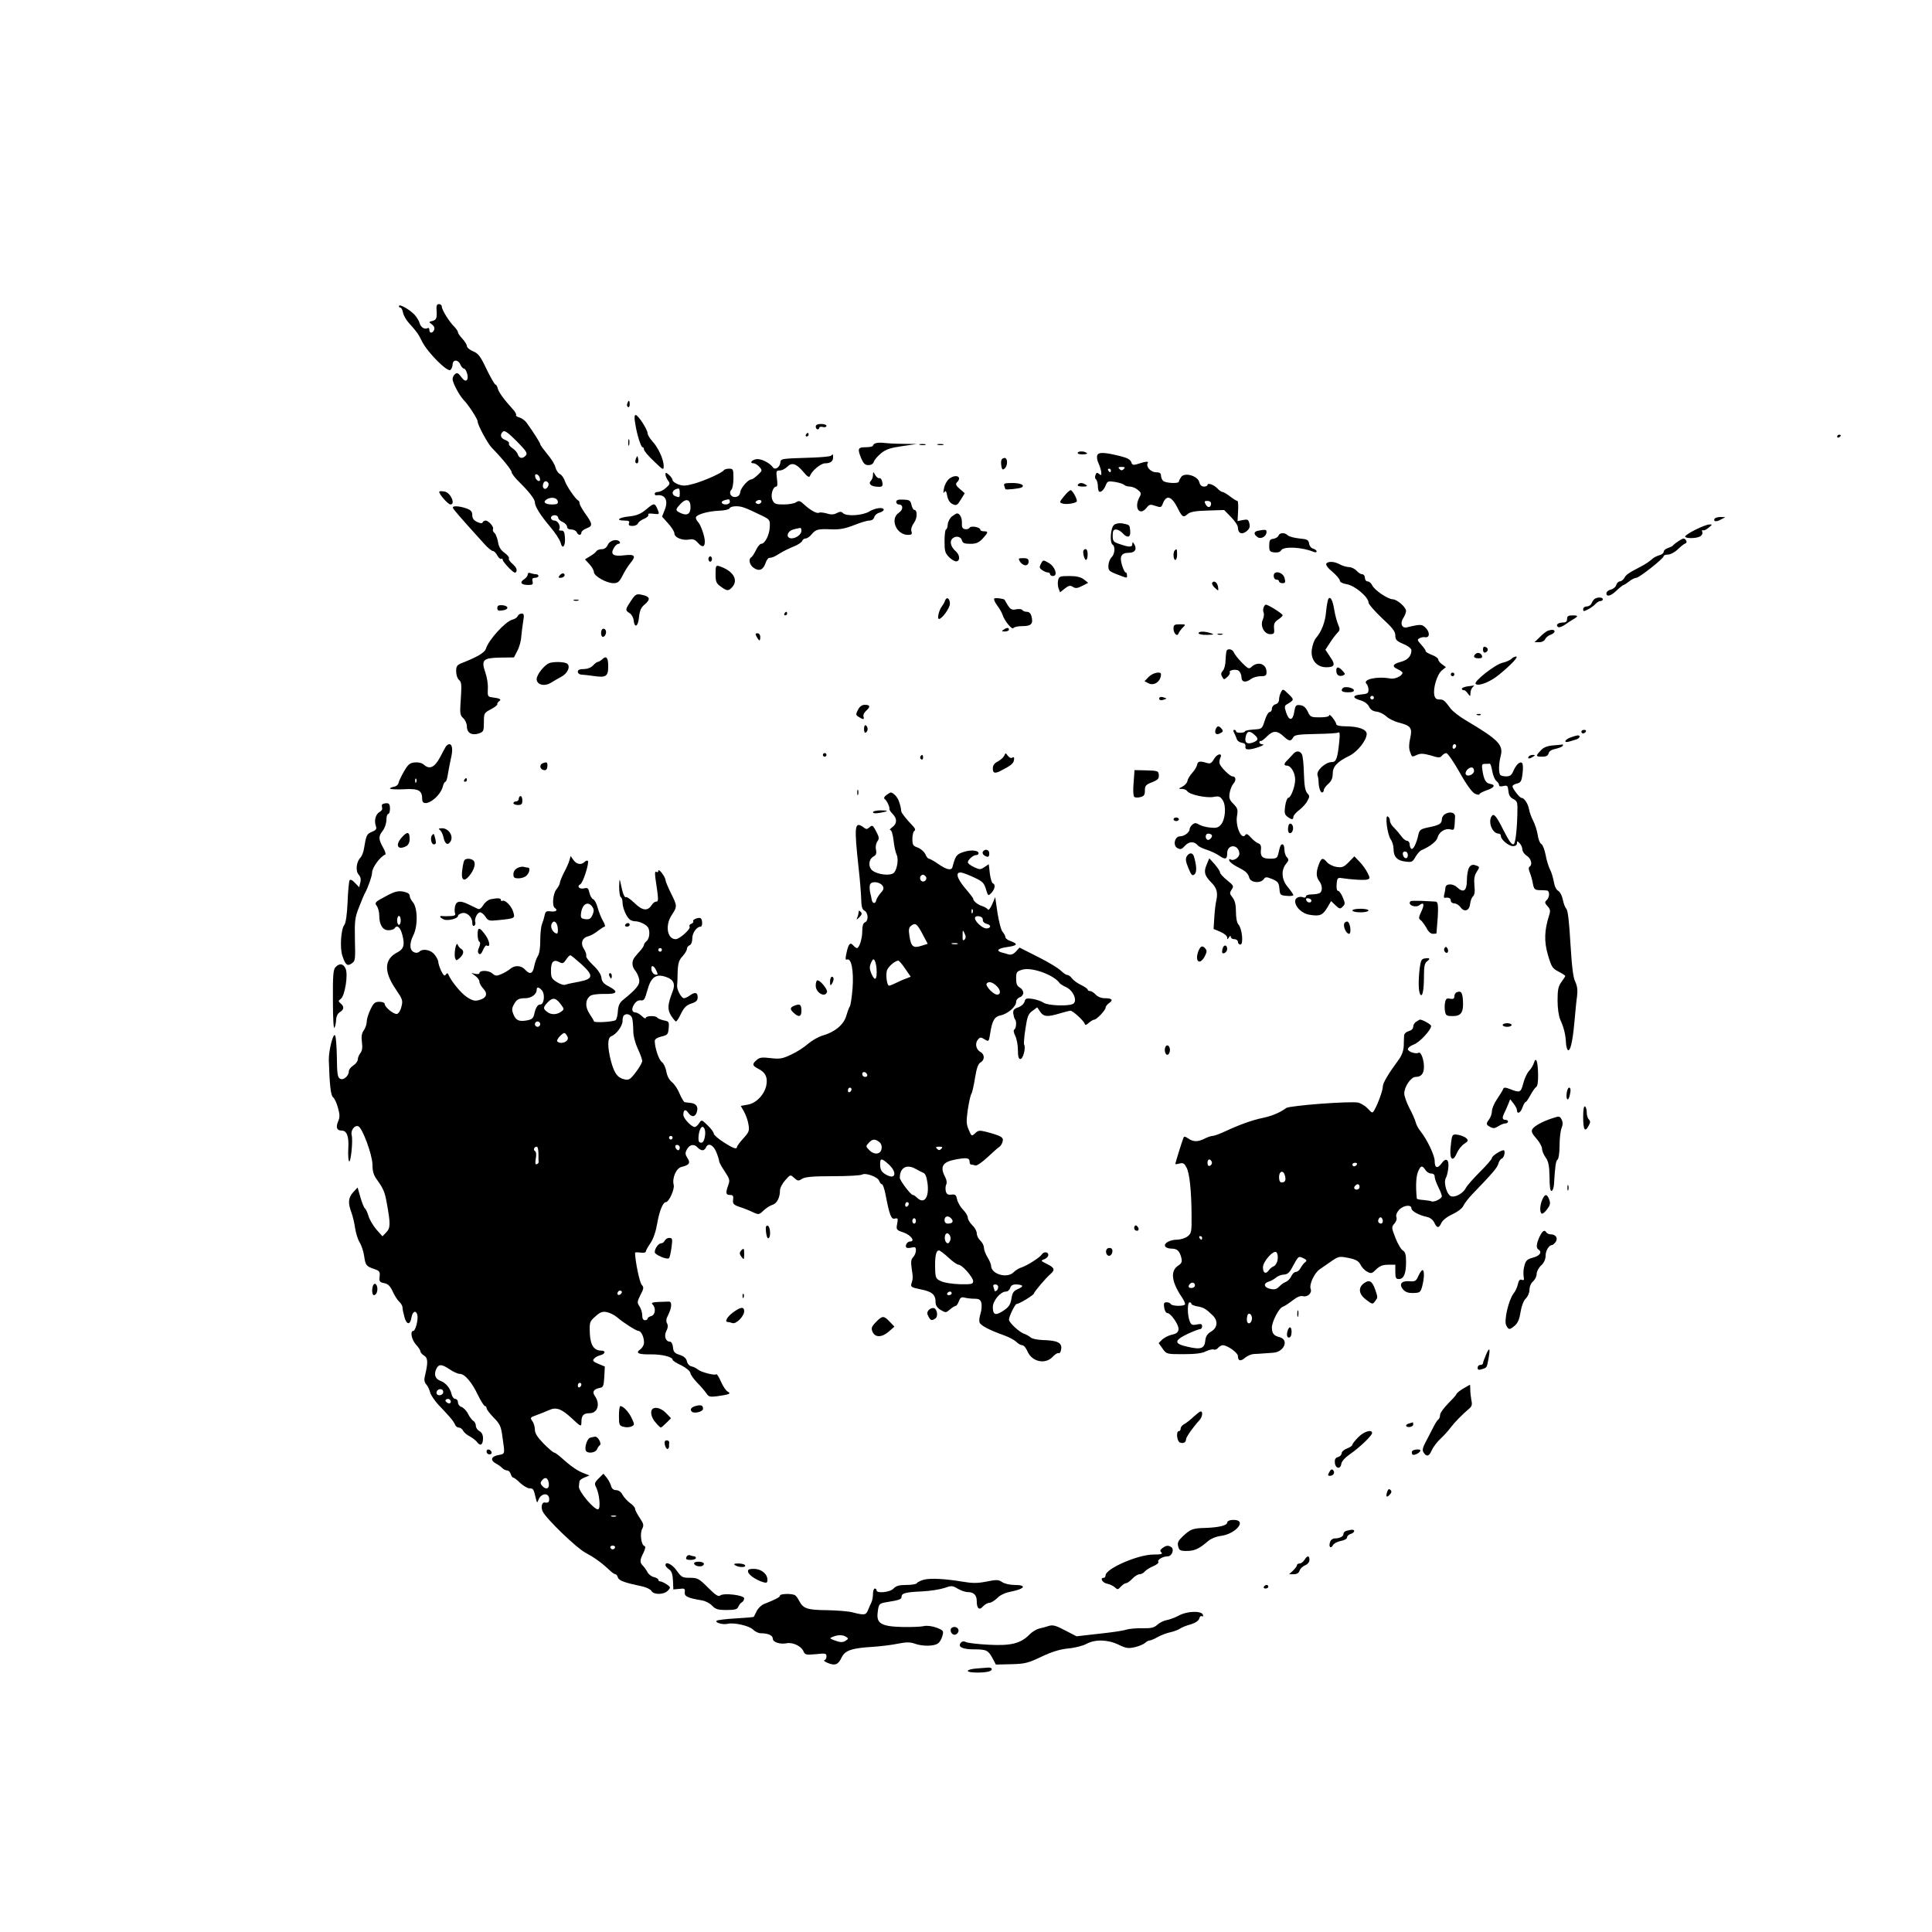 <?xml version="1.0" standalone="no"?>
<!DOCTYPE svg PUBLIC "-//W3C//DTD SVG 20010904//EN"
 "http://www.w3.org/TR/2001/REC-SVG-20010904/DTD/svg10.dtd">
<svg version="1.0" xmlns="http://www.w3.org/2000/svg"
 width="1080pt" height="1080pt" viewBox="0 0 1080 1080"
 preserveAspectRatio="xMidYMid meet">

<g transform="translate(0,1080) scale(0.1,-0.1)"
fill="#000000" stroke="none">
<path d="M2230 9089 c0 -5 4 -9 9 -9 5 0 11 -13 14 -28 3 -15 18 -42 34 -59
44 -49 50 -57 73 -103 31 -62 143 -173 158 -158 7 7 12 20 12 29 0 29 29 31
42 4 6 -14 15 -25 20 -25 15 0 30 -52 18 -64 -8 -8 -17 -3 -32 17 -16 22 -23
25 -34 16 -8 -6 -14 -19 -14 -28 0 -21 37 -90 61 -116 27 -27 79 -107 79 -121
0 -20 56 -123 79 -147 58 -59 110 -123 111 -136 0 -8 19 -33 43 -56 55 -54 87
-96 87 -113 0 -23 30 -71 84 -135 29 -34 56 -75 60 -91 10 -41 28 -19 24 30
-2 30 -7 39 -20 38 -10 -1 -15 2 -12 7 10 17 -7 49 -27 49 -10 0 -19 7 -19 15
0 8 9 15 20 15 11 0 20 -6 20 -13 0 -8 11 -19 25 -25 14 -6 25 -18 25 -27 0
-9 9 -15 24 -15 13 0 26 -7 30 -15 7 -18 26 -20 26 -2 0 7 14 18 30 24 35 13
33 25 -12 87 -15 22 -28 45 -28 52 0 7 -3 14 -7 16 -15 6 -64 78 -75 108 -5
17 -18 35 -28 40 -10 5 -21 22 -25 37 -3 16 -24 49 -46 75 -21 26 -39 50 -39
55 0 7 -40 70 -77 121 -9 12 -27 25 -39 28 -13 3 -22 10 -19 14 2 4 -5 19 -18
32 -50 55 -78 94 -84 115 -3 13 -9 23 -13 23 -5 0 -27 39 -50 86 -34 72 -46
88 -75 100 -19 8 -35 21 -35 29 0 8 -11 26 -25 41 -14 15 -25 31 -25 37 0 5
-9 19 -21 31 -29 29 -69 94 -69 111 0 8 -7 15 -16 15 -11 0 -15 -8 -14 -27 4
-51 0 -61 -22 -67 -22 -5 -22 -6 -4 -19 12 -9 17 -20 13 -31 -8 -20 -27 -21
-27 0 0 8 -4 13 -9 10 -16 -10 -39 4 -45 27 -3 12 -16 34 -29 48 -26 28 -87
63 -87 48z m710 -834 c-17 -21 -37 -19 -45 4 -3 11 -17 27 -31 36 -13 9 -22
20 -19 25 4 6 -5 14 -19 20 -28 10 -33 29 -15 47 9 9 28 -4 77 -53 53 -54 62
-67 52 -79z m78 -129 c3 -12 -1 -17 -10 -14 -7 3 -15 13 -16 22 -3 12 1 17 10
14 7 -3 15 -13 16 -22z m47 -26 c4 -6 1 -18 -6 -26 -14 -17 -31 0 -22 23 6 16
19 17 28 3z m53 -102 c3 -14 -4 -18 -32 -18 -40 0 -54 14 -29 29 25 15 57 9
61 -11z"/>
<path d="M3507 8545 c-4 -8 -2 -17 3 -20 6 -4 10 3 10 14 0 25 -6 27 -13 6z"/>
<path d="M3551 8433 c9 -62 32 -133 41 -133 5 0 8 -6 8 -13 0 -7 25 -37 55
-65 54 -52 55 -52 55 -25 -1 37 -31 102 -64 137 -14 16 -26 36 -26 44 0 21
-53 102 -66 102 -8 0 -9 -15 -3 -47z"/>
<path d="M4560 8415 c0 -8 5 -15 10 -15 6 0 10 4 10 9 0 5 9 7 20 4 11 -3 20
0 20 6 0 6 -13 11 -30 11 -20 0 -30 -5 -30 -15z"/>
<path d="M4505 8370 c-3 -5 -1 -10 4 -10 6 0 11 5 11 10 0 6 -2 10 -4 10 -3 0
-8 -4 -11 -10z"/>
<path d="M10270 8359 c0 -5 5 -7 10 -4 6 3 10 8 10 11 0 2 -4 4 -10 4 -5 0
-10 -5 -10 -11z"/>
<path d="M3512 8325 c0 -16 2 -22 5 -12 2 9 2 23 0 30 -3 6 -5 -1 -5 -18z"/>
<path d="M4898 8323 c-10 -2 -18 -9 -18 -14 0 -5 -18 -9 -40 -9 -45 0 -48 -8
-25 -64 12 -27 21 -36 39 -36 16 0 27 7 31 19 3 11 22 32 41 48 28 22 53 30
117 39 l82 12 -76 1 c-42 0 -89 3 -105 5 -16 2 -37 2 -46 -1z"/>
<path d="M5143 8313 c9 -2 23 -2 30 0 6 3 -1 5 -18 5 -16 0 -22 -2 -12 -5z"/>
<path d="M5243 8313 c9 -2 23 -2 30 0 6 3 -1 5 -18 5 -16 0 -22 -2 -12 -5z"/>
<path d="M6025 8270 c-4 -6 7 -10 26 -10 18 0 29 3 25 7 -11 11 -45 13 -51 3z"/>
<path d="M6134 8255 c-4 -9 -1 -28 6 -43 7 -15 14 -37 16 -50 2 -19 0 -21 -11
-12 -12 10 -16 9 -21 -5 -4 -9 -3 -20 2 -24 5 -3 10 -19 11 -34 0 -16 3 -31 6
-34 9 -9 28 8 38 34 9 23 13 25 52 19 23 -4 46 -11 52 -17 5 -5 19 -9 31 -9
12 0 32 -8 44 -18 20 -16 21 -21 9 -43 -31 -58 1 -106 40 -58 16 20 21 21 50
11 29 -10 33 -9 41 12 19 51 48 44 81 -20 28 -56 33 -59 58 -38 14 13 43 18
112 20 l92 3 39 -40 c21 -21 38 -47 38 -58 0 -32 22 -42 48 -21 17 14 21 25
16 44 -5 22 -10 24 -36 19 l-30 -6 3 57 c2 31 0 56 -4 56 -5 0 -23 11 -41 25
-18 14 -37 25 -43 25 -5 0 -18 9 -27 19 -19 21 -56 34 -56 20 0 -5 -9 -9 -20
-9 -13 0 -22 9 -26 25 -9 35 -81 56 -101 29 -7 -10 -13 -21 -13 -26 0 -13 -75
-9 -88 4 -7 7 -12 20 -12 30 0 13 -8 18 -28 18 -29 0 -58 32 -46 52 7 11 -11
9 -64 -8 -18 -5 -24 -2 -28 12 -4 14 -21 24 -57 33 -90 23 -126 25 -133 6z
m148 -77 c-9 -9 -15 -9 -24 0 -9 9 -7 12 12 12 19 0 21 -3 12 -12z m-72 -8 c0
-5 -2 -10 -4 -10 -3 0 -8 5 -11 10 -3 6 -1 10 4 10 6 0 11 -4 11 -10z m560
-184 c0 -24 -18 -28 -30 -6 -9 17 -8 20 10 20 11 0 20 -6 20 -14z"/>
<path d="M4646 8253 c-4 -5 -51 -9 -104 -11 -183 -6 -177 -5 -180 -30 -4 -25
-30 -41 -41 -25 -18 26 -68 51 -94 46 -27 -5 -38 -23 -14 -23 8 0 22 -9 32
-20 17 -19 17 -21 -9 -45 -15 -14 -31 -25 -36 -25 -18 0 -58 -46 -62 -70 -2
-17 -10 -26 -26 -28 -25 -4 -41 23 -23 41 6 6 11 35 11 64 0 50 -2 53 -24 53
-14 0 -27 -4 -30 -9 -9 -14 -106 -58 -167 -75 -45 -13 -62 -13 -87 -4 -18 7
-32 17 -32 24 0 6 -9 19 -20 29 -16 14 -20 15 -20 3 0 -8 6 -23 14 -34 13 -17
12 -21 -11 -41 -14 -13 -34 -23 -45 -23 -10 0 -18 -4 -18 -10 0 -5 3 -9 8 -9
49 8 70 -27 48 -81 l-15 -38 34 -38 c19 -21 35 -46 35 -56 0 -23 45 -41 83
-34 21 4 32 0 49 -19 24 -27 38 -24 38 8 0 29 -23 94 -38 109 -7 7 -12 18 -12
24 0 17 64 36 129 39 31 1 57 7 59 13 2 7 18 12 36 12 33 0 51 -7 140 -50 50
-24 51 -26 49 -67 -2 -44 -27 -93 -48 -93 -7 0 -20 -16 -29 -35 -9 -19 -21
-37 -26 -40 -18 -11 -10 -44 14 -60 30 -20 52 -11 65 26 5 16 15 30 20 30 23
3 27 5 61 26 19 12 54 29 77 38 23 9 44 23 47 31 3 8 12 14 20 14 8 0 23 10
33 23 24 28 35 31 110 28 47 -2 77 4 126 23 35 14 74 26 86 26 14 0 25 7 28
19 3 11 16 22 29 25 13 4 24 11 24 16 0 17 -48 11 -82 -10 -37 -22 -126 -28
-146 -8 -9 9 -17 9 -34 0 -16 -9 -33 -10 -57 -2 -19 5 -38 7 -42 4 -12 -7 -48
13 -82 44 -24 23 -31 25 -47 14 -11 -7 -42 -12 -70 -12 -44 0 -52 3 -62 25
-12 27 2 75 22 75 6 0 7 17 3 45 -5 41 -4 45 16 45 11 0 30 9 42 21 26 26 50
18 90 -29 23 -28 33 -33 37 -22 10 28 60 70 84 70 30 0 45 11 45 33 0 19 -1
20 -11 10z m-846 -208 c0 -27 -1 -28 -24 -19 -28 11 -17 40 17 43 4 1 7 -10 7
-24z m60 -80 c0 -38 -19 -50 -55 -33 -31 14 -31 19 -1 51 32 34 56 26 56 -18z
m220 30 c0 -16 -35 -21 -45 -6 -4 8 9 15 38 20 4 0 7 -6 7 -14z m172 -7 c-6
-6 -16 -7 -22 -3 -9 6 -9 9 1 16 17 10 34 0 21 -13z m228 -154 c0 -32 -60 -58
-75 -34 -4 6 -2 17 5 25 10 12 21 16 63 24 4 0 7 -6 7 -15z"/>
<path d="M3555 8237 c-4 -10 -5 -21 -1 -24 10 -10 18 4 13 24 -4 17 -4 17 -12
0z"/>
<path d="M5598 8228 c-3 -7 -2 -23 0 -35 4 -19 7 -21 18 -12 18 15 18 59 0 59
-8 0 -16 -5 -18 -12z"/>
<path d="M4880 8145 c0 -12 -5 -26 -12 -33 -14 -14 -2 -29 27 -32 37 -4 42 0
37 25 -2 14 -10 24 -16 22 -6 -2 -16 5 -23 17 -12 21 -12 21 -13 1z"/>
<path d="M5304 8122 c-11 -10 -24 -33 -27 -52 -5 -23 -4 -30 2 -21 7 11 11 6
16 -21 5 -24 15 -39 30 -46 22 -10 26 -7 46 25 l22 36 -28 24 c-21 18 -25 27
-16 36 33 33 -7 50 -45 19z"/>
<path d="M5614 8084 c3 -9 6 -17 6 -18 0 -6 81 3 91 9 20 13 -5 25 -53 25 -42
0 -49 -3 -44 -16z"/>
<path d="M6025 8090 c-4 -6 7 -10 27 -10 25 0 29 3 18 10 -19 13 -37 13 -45 0z"/>
<path d="M2456 8052 c-8 -7 48 -72 62 -72 30 0 1 66 -32 72 -14 3 -28 3 -30 0z"/>
<path d="M5948 8026 c-27 -33 -27 -35 -8 -41 23 -7 80 3 80 14 0 16 -26 61
-35 61 -5 0 -22 -15 -37 -34z"/>
<path d="M5010 7994 c0 -7 6 -14 14 -14 26 0 26 -29 1 -46 -52 -34 -15 -124
51 -124 21 0 24 4 19 20 -4 12 2 30 14 47 20 27 20 73 1 73 -5 0 -11 13 -15
28 -5 24 -11 28 -45 29 -29 2 -40 -2 -40 -13z"/>
<path d="M3613 7953 c-33 -27 -53 -35 -97 -40 -59 -6 -77 -23 -25 -23 24 0 30
-4 25 -15 -4 -11 2 -15 20 -15 13 0 27 6 30 14 3 8 19 20 35 26 16 7 26 17 23
22 -4 7 6 9 28 6 35 -4 35 -3 25 22 -17 40 -20 40 -64 3z"/>
<path d="M2532 7961 c3 -9 30 -41 172 -198 21 -24 44 -43 51 -43 6 0 18 -11
25 -25 7 -13 17 -22 22 -19 4 3 8 1 8 -5 0 -6 16 -26 35 -46 30 -29 37 -32 42
-18 4 10 -3 24 -21 40 -15 12 -25 27 -21 32 3 5 -8 19 -25 31 -21 15 -32 33
-36 60 -4 22 -13 45 -20 51 -8 6 -11 16 -8 21 7 11 -24 48 -42 48 -7 0 -14 -5
-16 -10 -2 -7 -13 -6 -30 2 -20 9 -28 21 -28 38 0 20 -7 29 -33 38 -40 14 -80
16 -75 3z"/>
<path d="M5321 7913 c-12 -10 -22 -30 -23 -45 -1 -16 -6 -28 -10 -28 -4 0 -8
-29 -8 -65 0 -56 3 -67 26 -90 14 -14 33 -25 42 -23 21 5 17 38 -7 58 -24 21
-33 50 -20 66 17 21 50 17 56 -6 4 -16 14 -20 47 -20 32 0 47 6 69 29 32 35
33 41 7 41 -11 0 -20 4 -20 9 0 14 -52 24 -60 11 -4 -7 -16 -10 -26 -8 -14 3
-18 11 -17 33 2 28 -11 55 -27 55 -4 0 -17 -8 -29 -17z"/>
<path d="M9585 7901 c-10 -17 10 -20 35 -5 l25 13 -27 1 c-15 0 -29 -4 -33 -9z"/>
<path d="M6228 7866 c-20 -15 -26 -100 -8 -111 15 -10 12 -52 -6 -70 -9 -8
-17 -29 -18 -46 -1 -28 3 -32 49 -50 60 -23 55 -22 55 -4 0 8 -3 15 -8 15 -4
0 -13 18 -20 41 -15 49 -4 69 40 69 32 0 45 20 29 47 -9 15 -10 16 -11 2 0
-19 -19 -19 -72 0 -34 11 -38 16 -38 47 0 26 4 34 18 34 11 0 27 -9 37 -20 27
-30 46 -25 43 11 -3 35 -2 35 -43 43 -18 3 -37 0 -47 -8z"/>
<path d="M9478 7839 c-32 -16 -58 -33 -58 -38 0 -12 60 -12 83 0 11 6 16 17
13 25 -3 8 -2 13 3 10 5 -3 20 3 32 14 22 18 23 19 4 18 -11 0 -46 -13 -77
-29z"/>
<path d="M7032 7833 c-25 -5 -25 -21 0 -37 19 -11 48 7 48 30 0 14 -6 15 -48
7z"/>
<path d="M7147 7806 c-3 -8 -16 -16 -29 -18 -19 -2 -23 -9 -23 -38 0 -31 3
-35 29 -38 19 -2 32 2 38 12 13 23 117 18 181 -9 9 -4 17 -3 17 3 0 5 -9 12
-19 15 -11 2 -21 15 -23 28 -3 21 -10 25 -55 29 -29 3 -58 11 -65 18 -16 16
-45 15 -51 -2z"/>
<path d="M9380 7773 c-14 -9 -27 -20 -30 -24 -3 -3 -15 -9 -27 -13 -13 -4 -23
-13 -23 -21 0 -7 -11 -16 -25 -19 -14 -4 -33 -14 -43 -24 -10 -9 -33 -25 -52
-35 -77 -40 -90 -49 -100 -68 -6 -10 -17 -19 -25 -19 -7 0 -17 -9 -20 -20 -3
-11 -17 -23 -31 -26 -13 -3 -24 -12 -24 -20 0 -23 25 -16 58 16 18 17 35 30
38 30 3 0 17 9 31 20 14 11 32 20 40 20 16 0 153 108 153 121 0 5 11 9 25 9
13 0 37 13 54 29 16 16 35 31 42 33 7 2 9 10 5 16 -10 16 -17 15 -46 -5z"/>
<path d="M3398 7755 c-7 -16 -19 -25 -34 -25 -13 0 -26 -5 -30 -11 -3 -6 -19
-19 -35 -28 l-29 -18 25 -27 c14 -15 25 -35 25 -44 0 -22 70 -62 109 -62 25 0
33 7 52 44 12 24 32 56 45 71 31 37 22 48 -35 41 -61 -8 -80 4 -61 38 7 14 20
26 27 26 8 0 11 5 8 10 -13 20 -55 11 -67 -15z"/>
<path d="M6058 7725 c-8 -8 3 -55 13 -55 5 0 9 14 9 30 0 28 -9 38 -22 25z"/>
<path d="M6567 7723 c-11 -10 -8 -53 3 -53 6 0 10 14 10 30 0 31 -2 35 -13 23z"/>
<path d="M3960 7675 c0 -8 5 -15 10 -15 6 0 10 7 10 15 0 8 -4 15 -10 15 -5 0
-10 -7 -10 -15z"/>
<path d="M5702 7660 c7 -11 21 -20 30 -20 11 0 18 8 18 20 0 16 -7 20 -30 20
-28 0 -29 -2 -18 -20z"/>
<path d="M5819 7649 c-10 -19 -9 -25 7 -36 10 -7 24 -13 31 -13 7 0 13 -4 13
-10 0 -5 7 -10 16 -10 29 0 13 52 -23 73 -31 18 -32 18 -44 -4z"/>
<path d="M7414 7649 c-4 -7 10 -26 35 -46 22 -19 41 -41 41 -49 0 -8 15 -16
39 -20 44 -7 121 -72 121 -102 0 -9 34 -48 75 -87 59 -54 75 -75 75 -97 0 -24
7 -32 45 -48 27 -11 45 -26 45 -35 0 -32 -21 -55 -60 -65 -46 -12 -51 -26 -15
-42 14 -6 25 -15 25 -19 0 -17 -43 -37 -68 -32 -73 14 -158 -5 -133 -30 6 -6
11 -21 11 -33 0 -19 -6 -23 -40 -26 -50 -4 -53 -19 -5 -33 22 -6 41 -20 48
-35 8 -17 22 -26 42 -28 17 -2 41 -14 55 -27 14 -13 46 -29 72 -35 65 -17 74
-30 61 -87 -7 -31 -8 -55 -1 -75 11 -32 10 -31 41 -17 18 8 36 7 75 -4 44 -14
52 -14 63 -1 6 8 17 14 24 14 7 0 41 -48 74 -107 39 -70 70 -112 86 -120 14
-6 25 -7 25 -3 0 5 18 14 40 22 43 14 53 31 20 36 -24 4 -35 23 -43 75 -5 32
-3 37 14 37 10 0 22 0 27 1 4 0 10 -19 14 -43 4 -23 15 -48 23 -54 8 -6 15
-16 15 -23 0 -7 9 -9 24 -5 22 5 25 2 28 -27 2 -24 10 -37 28 -46 23 -12 24
-16 22 -90 -3 -99 -12 -163 -22 -163 -12 0 -25 19 -61 90 -36 71 -49 85 -61
67 -21 -34 5 -97 40 -97 7 0 12 -6 12 -13 0 -21 44 -57 68 -57 13 0 22 6 22
16 0 14 2 14 15 0 8 -8 15 -23 15 -34 0 -11 11 -27 25 -36 25 -16 33 -50 15
-61 -6 -4 -5 -16 2 -33 6 -15 14 -43 17 -62 6 -30 10 -35 36 -36 17 0 36 -1
43 -2 16 -3 15 -38 -2 -54 -12 -11 -11 -16 5 -34 15 -16 17 -26 9 -50 -27 -84
-29 -147 -7 -222 20 -67 25 -76 59 -93 21 -11 38 -22 38 -25 0 -2 -10 -18 -22
-34 -17 -24 -21 -43 -21 -102 0 -45 6 -86 15 -108 20 -43 30 -84 32 -130 1
-19 6 -37 11 -40 13 -8 26 45 36 155 5 55 11 121 15 147 4 34 1 56 -10 80 -12
23 -19 83 -27 212 -7 122 -14 185 -23 196 -8 8 -16 32 -20 52 -4 21 -15 42
-25 48 -11 5 -21 26 -25 51 -4 22 -13 54 -22 70 -8 16 -19 52 -24 81 -6 29
-16 56 -24 60 -8 4 -17 27 -20 51 -4 24 -15 59 -25 78 -10 19 -21 49 -24 67
-6 31 -27 62 -42 62 -10 0 -50 52 -50 64 0 6 11 13 25 16 21 5 26 13 31 55 4
28 3 54 -2 59 -11 13 -34 -8 -49 -44 -10 -23 -19 -30 -41 -30 -15 0 -30 4 -33
9 -9 14 -8 64 3 105 16 62 -12 91 -196 200 -34 20 -71 49 -83 64 -36 48 -40
52 -64 52 -17 0 -25 7 -28 25 -8 38 16 116 42 137 l23 19 -21 15 c-12 8 -22
21 -22 28 0 6 -16 18 -35 25 -19 7 -35 16 -35 21 0 5 -11 21 -25 36 -22 24
-24 29 -10 36 8 5 23 8 32 6 26 -4 27 28 3 52 -21 21 -27 22 -106 3 -28 -6
-39 23 -19 53 8 13 15 30 15 39 0 21 -50 64 -74 65 -27 0 -103 51 -115 78 -6
12 -17 22 -26 22 -8 0 -15 9 -15 20 0 11 -7 20 -15 20 -8 0 -23 9 -32 20 -10
11 -29 20 -43 20 -14 1 -36 7 -50 15 -30 17 -66 19 -76 4z m266 -749 c0 -5 -4
-10 -10 -10 -5 0 -10 5 -10 10 0 6 5 10 10 10 6 0 10 -4 10 -10z m460 -269 c0
-6 -4 -13 -10 -16 -5 -3 -10 1 -10 9 0 9 5 16 10 16 6 0 10 -4 10 -9z m100
-140 c0 -20 -36 -36 -46 -20 -7 13 14 39 32 39 8 0 14 -8 14 -19z"/>
<path d="M4000 7591 c0 -43 4 -52 29 -70 36 -26 43 -26 64 -3 37 41 4 92 -72
117 -19 6 -21 2 -21 -44z"/>
<path d="M2950 7588 c0 -7 -9 -19 -20 -26 -27 -17 -17 -32 22 -32 25 0 29 3
25 20 -4 15 0 20 14 20 10 0 19 5 19 10 0 6 -6 10 -14 10 -8 0 -21 3 -30 6
-10 4 -16 1 -16 -8z"/>
<path d="M3130 7585 c-10 -12 -10 -15 3 -15 19 0 31 16 18 24 -5 3 -14 -1 -21
-9z"/>
<path d="M7120 7581 c0 -12 7 -21 15 -21 8 0 15 -4 15 -10 0 -5 9 -10 19 -10
16 0 18 5 12 28 -9 35 -61 46 -61 13z"/>
<path d="M5915 7557 c-3 -12 -2 -33 2 -45 l9 -23 26 21 c22 17 31 19 46 9 14
-9 25 -8 52 6 l33 17 -24 19 c-17 13 -41 19 -81 19 -52 0 -58 -2 -63 -23z"/>
<path d="M6776 7542 c-3 -5 4 -18 15 -28 21 -19 21 -19 18 5 -4 25 -23 39 -33
23z"/>
<path d="M3527 7441 c-32 -48 -33 -53 -8 -68 11 -7 21 -24 23 -39 5 -48 25
-38 30 15 4 39 11 55 34 74 33 29 27 43 -22 53 -27 5 -33 1 -57 -35z"/>
<path d="M5283 7443 c-3 -10 -12 -25 -18 -33 -16 -20 -28 -70 -16 -70 17 0 61
61 61 85 0 30 -18 42 -27 18z"/>
<path d="M5558 7454 c-4 -3 3 -21 16 -38 13 -17 26 -40 30 -52 10 -33 53 -86
61 -75 3 6 26 11 51 11 49 0 61 13 50 55 -4 16 -13 25 -26 25 -10 0 -22 4 -25
10 -3 5 -19 7 -34 4 -24 -5 -32 -1 -47 22 -10 16 -18 30 -18 31 -3 6 -53 13
-58 7z"/>
<path d="M7425 7451 c-3 -7 -9 -37 -12 -69 -5 -60 -25 -112 -57 -149 -10 -12
-20 -41 -23 -65 -7 -57 28 -98 81 -98 47 0 53 14 21 59 l-26 39 25 38 c14 22
33 47 42 56 15 15 15 22 5 45 -7 16 -17 52 -22 82 -9 57 -22 81 -34 62z"/>
<path d="M8914 7452 c-6 -4 -13 -15 -17 -24 -3 -10 -16 -18 -27 -18 -11 0 -20
-7 -20 -15 0 -14 3 -14 28 -1 16 8 34 22 41 30 8 9 20 16 27 16 8 0 14 5 14
10 0 12 -30 13 -46 2z"/>
<path d="M3208 7443 c6 -2 18 -2 25 0 6 3 1 5 -13 5 -14 0 -19 -2 -12 -5z"/>
<path d="M2780 7401 c0 -14 6 -17 30 -13 37 5 34 26 -3 29 -20 1 -27 -3 -27
-16z"/>
<path d="M7064 7405 c-4 -8 -4 -22 0 -30 3 -8 1 -26 -5 -39 -16 -34 8 -81 41
-81 22 0 25 4 22 32 -2 25 2 35 22 49 14 9 26 20 26 25 0 8 -80 59 -94 59 -4
0 -9 -7 -12 -15z"/>
<path d="M4385 7370 c-3 -5 -1 -10 4 -10 6 0 11 5 11 10 0 6 -2 10 -4 10 -3 0
-8 -4 -11 -10z"/>
<path d="M2894 7356 c-3 -8 -17 -17 -30 -20 -39 -10 -133 -113 -148 -163 -7
-21 -45 -44 -128 -77 -34 -13 -38 -19 -38 -49 0 -20 7 -40 16 -48 14 -11 15
-27 10 -104 -6 -84 -5 -93 14 -110 11 -10 20 -31 20 -46 0 -36 27 -52 67 -39
26 9 28 14 28 62 0 51 1 53 39 73 21 11 38 24 36 29 -1 5 4 12 11 17 15 9 2
16 -41 21 -23 3 -25 7 -23 48 2 25 -5 66 -14 91 -24 70 -13 81 82 83 l78 1 19
37 c11 20 21 56 22 80 2 24 7 62 11 86 6 35 4 42 -9 42 -9 0 -19 -6 -22 -14z"/>
<path d="M8760 7340 c0 -15 -7 -20 -24 -20 -27 0 -42 -15 -26 -25 6 -4 23 2
37 12 14 10 34 23 44 29 33 19 33 24 1 24 -25 0 -32 -4 -32 -20z"/>
<path d="M6560 7286 c0 -27 21 -47 28 -27 3 8 13 22 23 32 19 19 18 19 -16 19
-30 0 -35 -3 -35 -24z"/>
<path d="M3367 7283 c-11 -10 -8 -43 3 -43 15 0 24 30 13 41 -5 5 -12 6 -16 2z"/>
<path d="M5610 7280 c-12 -8 -11 -10 8 -10 12 0 22 5 22 10 0 13 -11 13 -30 0z"/>
<path d="M8650 7273 c-8 -4 -28 -19 -43 -35 l-29 -28 27 0 c14 0 28 7 32 16 3
8 16 20 29 25 13 4 24 13 24 19 0 11 -16 12 -40 3z"/>
<path d="M6700 7260 c0 -5 21 -10 48 -9 38 1 42 2 22 9 -36 12 -70 12 -70 0z"/>
<path d="M4230 7240 c6 -11 13 -20 15 -20 3 0 5 9 5 20 0 11 -7 20 -15 20 -13
0 -14 -4 -5 -20z"/>
<path d="M6808 7253 c6 -2 18 -2 25 0 6 3 1 5 -13 5 -14 0 -19 -2 -12 -5z"/>
<path d="M8290 7169 c0 -12 5 -19 12 -17 18 6 20 25 3 31 -10 5 -15 0 -15 -14z"/>
<path d="M6857 7163 c-2 -5 -5 -28 -6 -52 0 -25 -7 -52 -15 -60 -11 -12 -12
-21 -4 -34 9 -17 11 -18 29 -1 10 9 16 20 14 25 -9 13 35 21 50 9 8 -7 15 -23
15 -36 0 -28 24 -32 54 -9 11 8 35 15 53 15 28 0 33 4 33 23 0 45 -46 62 -82
31 -16 -16 -20 -14 -56 22 -21 22 -41 47 -45 57 -6 17 -32 24 -40 10z"/>
<path d="M8247 7143 c-14 -13 -6 -23 18 -23 18 0 23 4 19 15 -6 16 -26 20 -37
8z"/>
<path d="M3367 7115 c-9 -8 -20 -15 -25 -15 -5 0 -17 -9 -27 -20 -11 -12 -31
-20 -52 -20 -23 0 -33 -5 -33 -15 0 -8 8 -15 18 -16 9 0 42 -4 72 -8 68 -10
80 -2 80 55 0 48 -11 61 -33 39z"/>
<path d="M8448 7116 c-8 -7 -30 -17 -49 -21 -41 -9 -163 -105 -150 -118 15
-15 80 10 129 50 70 57 113 103 97 103 -7 0 -20 -6 -27 -14z"/>
<path d="M3070 7093 c-28 -11 -70 -65 -70 -89 0 -32 43 -43 79 -21 14 9 41 24
59 34 36 19 53 60 31 74 -16 10 -76 11 -99 2z"/>
<path d="M7470 7051 c0 -24 15 -35 37 -27 14 6 14 9 -2 26 -23 25 -35 25 -35
1z"/>
<path d="M6421 7016 l-23 -24 21 -11 c32 -18 71 10 71 50 0 18 -47 8 -69 -15z"/>
<path d="M8110 7030 c0 -5 5 -10 10 -10 6 0 10 5 10 10 0 6 -4 10 -10 10 -5 0
-10 -4 -10 -10z"/>
<path d="M8202 6963 c-18 -3 -32 -9 -30 -14 2 -6 7 -9 10 -7 4 2 14 -6 22 -17
15 -20 15 -20 16 1 0 11 5 25 12 32 7 7 10 11 8 10 -3 0 -20 -3 -38 -5z"/>
<path d="M7507 6954 c-15 -16 -5 -24 29 -24 24 0 34 4 32 13 -5 13 -50 22 -61
11z"/>
<path d="M7161 6931 c-6 -11 -11 -29 -11 -41 0 -13 -8 -24 -20 -27 -11 -3 -20
-14 -20 -24 0 -11 -6 -19 -12 -19 -7 0 -20 -21 -28 -48 -15 -47 -15 -47 -62
-50 -27 -2 -48 -6 -48 -10 0 -4 -11 -8 -25 -8 -14 -1 -25 2 -25 7 0 5 -5 9
-10 9 -7 0 -7 -6 -1 -17 5 -10 12 -26 15 -35 2 -9 15 -18 28 -20 15 -2 22 -9
20 -20 -2 -13 4 -18 20 -17 29 1 99 27 76 28 -10 1 -18 5 -18 11 0 6 3 9 8 8
4 -2 19 10 34 25 34 34 57 34 92 2 32 -30 42 -31 55 -7 8 14 27 17 125 19 63
1 120 4 127 8 8 5 10 -7 6 -46 -10 -99 -17 -119 -42 -119 -36 0 -88 -48 -80
-74 4 -12 6 -28 6 -36 0 -30 10 -60 19 -60 6 0 10 6 10 13 0 7 11 23 25 35 18
16 25 32 25 57 0 40 25 67 93 100 45 22 96 86 97 122 0 26 -47 43 -122 43 -28
0 -48 5 -48 11 0 6 -9 22 -20 36 -11 14 -20 21 -20 14 0 -7 -20 -11 -52 -11
-50 0 -54 2 -68 33 -11 22 -23 33 -42 35 -23 3 -27 -1 -33 -37 -8 -51 -29 -53
-45 -5 -10 30 -10 38 1 45 45 27 45 27 12 59 -31 30 -32 30 -42 11z m-149
-238 c25 -22 23 -32 -9 -44 -33 -12 -48 1 -39 35 7 30 22 33 48 9z"/>
<path d="M6480 6895 c0 -8 8 -11 20 -8 11 3 20 7 20 8 0 1 -9 5 -20 8 -12 3
-20 0 -20 -8z"/>
<path d="M4796 6832 c-13 -26 -13 -29 5 -40 25 -16 32 -15 26 2 -3 8 3 22 14
32 26 23 24 34 -6 34 -17 0 -29 -9 -39 -28z"/>
<path d="M8258 6803 c7 -3 16 -2 19 1 4 3 -2 6 -13 5 -11 0 -14 -3 -6 -6z"/>
<path d="M4830 6725 c0 -15 4 -24 10 -20 6 3 10 12 10 20 0 8 -4 17 -10 20 -6
4 -10 -5 -10 -20z"/>
<path d="M6796 6724 c-9 -24 3 -35 25 -23 16 8 18 13 8 25 -15 18 -25 18 -33
-2z"/>
<path d="M8840 6710 c0 -5 4 -10 9 -10 6 0 13 5 16 10 3 6 -1 10 -9 10 -9 0
-16 -4 -16 -10z"/>
<path d="M8778 6677 c-32 -12 -38 -31 -8 -23 11 3 29 9 40 12 22 6 28 25 8 23
-7 -1 -25 -6 -40 -12z"/>
<path d="M2493 6628 c-4 -7 -20 -35 -34 -63 -30 -55 -58 -68 -89 -40 -11 10
-31 15 -51 13 -27 -2 -38 -11 -60 -49 -15 -26 -29 -55 -31 -65 -2 -11 -13 -20
-26 -22 -12 -2 -22 -7 -22 -10 0 -4 35 -6 77 -4 83 5 103 -6 103 -55 0 -57 99
5 116 72 3 14 10 25 14 25 4 0 10 17 13 38 3 20 11 60 17 89 13 52 9 83 -9 83
-5 0 -13 -6 -18 -12z m-166 -200 c-3 -8 -6 -5 -6 6 -1 11 2 17 5 13 3 -3 4
-12 1 -19z"/>
<path d="M8680 6633 c-31 -3 -52 -11 -67 -28 -30 -31 -29 -35 8 -35 22 0 32 5
36 19 3 12 17 21 39 25 18 4 36 11 39 16 4 6 3 9 -2 8 -4 -1 -28 -3 -53 -5z"/>
<path d="M7228 6584 c-7 -8 -21 -23 -30 -32 -22 -20 -23 -32 -4 -32 22 0 46
-40 46 -78 0 -38 -24 -102 -39 -102 -5 0 -13 -20 -17 -46 -5 -37 -3 -47 12
-59 24 -18 34 -19 34 -1 0 7 15 25 33 38 18 14 39 37 46 52 13 23 12 28 -2 43
-11 13 -16 42 -18 108 -1 50 -6 98 -11 108 -11 21 -33 22 -50 1z"/>
<path d="M4600 6580 c0 -5 5 -10 10 -10 6 0 10 5 10 10 0 6 -4 10 -10 10 -5 0
-10 -4 -10 -10z"/>
<path d="M5614 6576 c-4 -9 -19 -23 -35 -32 -20 -10 -29 -22 -29 -39 0 -26 9
-30 38 -17 61 31 77 43 80 62 3 16 0 20 -9 15 -7 -5 -17 -1 -25 10 -12 17 -14
17 -20 1z"/>
<path d="M6787 6558 c-14 -24 -22 -29 -40 -23 -41 12 -51 10 -55 -10 -2 -11
-14 -31 -27 -45 -13 -14 -25 -34 -27 -45 -2 -11 -14 -25 -28 -32 -24 -12 -24
-13 -3 -13 12 0 26 -6 30 -13 12 -19 106 -39 146 -32 30 6 38 3 52 -18 21 -32
15 -110 -11 -138 -14 -16 -27 -19 -60 -15 -23 2 -51 10 -62 17 -17 10 -23 10
-36 0 -9 -8 -16 -19 -16 -26 0 -18 -30 -40 -53 -40 -31 0 -42 -52 -15 -66 17
-9 24 -7 42 13 22 25 52 26 71 3 5 -7 28 -18 50 -25 22 -7 52 -21 67 -31 37
-26 48 -24 48 11 0 51 61 53 68 2 4 -23 -31 -48 -50 -36 -6 4 -9 1 -6 -7 2 -8
22 -23 43 -34 49 -25 61 -35 69 -63 9 -27 62 -31 80 -7 10 14 15 14 48 1 32
-14 37 -21 40 -53 3 -36 5 -38 41 -41 20 -2 37 0 37 5 -1 4 -14 24 -30 43 -36
41 -40 95 -11 131 16 19 16 25 5 37 -8 7 -14 27 -14 43 0 16 -5 29 -10 29 -11
0 -14 -7 -24 -52 -6 -25 -11 -28 -46 -28 -44 0 -56 12 -51 53 2 19 -3 29 -16
33 -10 4 -28 18 -41 33 -16 18 -25 22 -30 14 -21 -33 -57 48 -47 106 6 35 3
44 -20 67 -22 22 -26 33 -21 62 3 19 13 43 22 53 16 18 12 39 -7 39 -13 0 -64
50 -71 70 -3 8 -1 22 3 32 16 30 -16 27 -34 -4z m-14 -425 c9 -9 -13 -34 -24
-27 -14 8 -11 34 4 34 8 0 17 -3 20 -7z"/>
<path d="M5145 6571 c-3 -5 -1 -12 5 -16 5 -3 10 1 10 9 0 18 -6 21 -15 7z"/>
<path d="M8545 6570 c-8 -13 5 -13 25 0 13 8 13 10 -2 10 -9 0 -20 -4 -23 -10z"/>
<path d="M3033 6533 c-17 -6 -16 -30 1 -36 18 -7 26 1 26 25 0 18 -5 20 -27
11z"/>
<path d="M6337 6425 c-4 -38 -2 -74 3 -79 5 -5 20 -6 34 -2 21 5 26 12 26 37
0 26 5 33 40 46 32 13 39 20 38 39 -2 25 -3 26 -84 28 l-52 1 -5 -70z"/>
<path d="M2595 6440 c-3 -5 -1 -10 4 -10 6 0 11 5 11 10 0 6 -2 10 -4 10 -3 0
-8 -4 -11 -10z"/>
<path d="M4792 6370 c0 -14 2 -19 5 -12 2 6 2 18 0 25 -3 6 -5 1 -5 -13z"/>
<path d="M4954 6355 c-12 -10 -15 -17 -8 -22 12 -9 28 -44 26 -55 -1 -5 7 -17
18 -28 26 -26 25 -55 -2 -74 -12 -9 -17 -16 -11 -16 7 0 14 -25 18 -57 3 -32
11 -68 17 -80 12 -24 4 -78 -13 -100 -20 -24 -112 -10 -131 20 -15 23 -8 56
13 68 16 8 20 17 16 39 -4 16 0 35 7 46 12 15 11 24 -6 56 -18 35 -22 37 -37
24 -14 -13 -19 -13 -35 0 -49 35 -52 8 -26 -231 7 -60 13 -136 14 -168 1 -44
5 -61 19 -68 21 -12 23 -57 2 -65 -10 -4 -15 -20 -15 -50 0 -43 -17 -94 -30
-94 -4 0 -13 7 -20 15 -17 20 -27 10 -38 -42 -7 -32 -7 -40 3 -37 24 10 38
-62 31 -160 -4 -49 -11 -95 -15 -101 -4 -5 -13 -29 -20 -53 -14 -50 -65 -92
-133 -111 -24 -7 -60 -28 -81 -46 -21 -19 -63 -46 -94 -60 -48 -23 -63 -26
-115 -20 -49 6 -62 4 -79 -11 -26 -23 -24 -31 11 -49 39 -20 52 -47 44 -91
-10 -52 -56 -101 -104 -109 l-39 -7 18 -32 c10 -18 22 -50 25 -72 6 -35 3 -43
-29 -78 -19 -21 -35 -42 -35 -47 0 -16 -21 -9 -75 26 -30 19 -55 41 -55 48 0
7 -15 28 -34 46 -34 33 -34 33 -48 12 -7 -11 -18 -21 -24 -21 -19 0 -64 48
-64 68 0 29 12 34 27 12 19 -28 41 -25 49 6 8 29 -5 46 -38 49 -13 1 -27 3
-31 4 -4 0 -17 22 -28 47 -10 26 -30 55 -43 65 -15 12 -27 34 -31 59 -4 22
-15 46 -25 53 -17 12 -39 77 -40 118 0 10 14 19 38 25 34 8 37 12 40 47 3 35
1 38 -28 43 -17 4 -33 11 -36 15 -7 13 -64 11 -64 -1 0 -6 -10 -2 -22 10 -12
11 -27 20 -34 20 -22 0 -26 20 -9 46 10 16 24 24 37 22 18 -3 23 6 37 57 20
74 49 94 106 73 41 -14 52 -40 34 -83 -27 -70 -29 -98 -8 -132 12 -18 24 -33
28 -33 4 0 17 20 28 44 17 34 30 47 57 56 28 9 36 17 36 36 0 27 -16 30 -44 9
-11 -8 -26 -15 -33 -15 -14 0 -40 48 -38 70 1 8 3 42 3 76 2 50 7 66 27 88 14
15 25 34 25 42 0 8 7 17 15 20 9 4 15 19 15 39 0 31 25 65 47 65 10 0 11 35 1
46 -9 9 -49 -6 -43 -16 3 -4 -2 -11 -11 -14 -8 -3 -13 -10 -9 -16 8 -12 -55
-69 -77 -70 -49 -1 -62 79 -21 138 29 44 29 49 -7 120 -16 33 -30 66 -30 73
-1 18 -39 68 -40 51 0 -7 -5 -10 -11 -6 -8 5 -9 -6 -5 -37 18 -120 18 -129 4
-129 -7 0 -18 -8 -25 -19 -22 -35 -51 -33 -95 10 -22 21 -44 37 -48 34 -9 -5
-20 22 -30 75 -7 32 -7 31 -9 -17 0 -28 4 -55 9 -58 6 -3 10 -17 10 -30 0 -27
18 -73 37 -92 6 -7 21 -13 33 -13 24 0 61 -17 72 -34 13 -19 9 -63 -7 -76 -8
-7 -15 -16 -15 -21 0 -5 -8 -18 -17 -29 -10 -11 -25 -28 -33 -38 -20 -23 -19
-55 1 -78 9 -11 19 -32 22 -49 5 -29 -14 -53 -92 -116 -17 -14 -25 -31 -27
-60 -1 -23 -7 -46 -12 -51 -10 -10 -122 -17 -122 -7 0 3 -11 22 -24 41 -26 39
-25 78 2 100 9 8 40 12 79 12 74 -2 83 12 26 42 -29 15 -39 27 -41 49 -3 19
-19 44 -47 70 -23 22 -41 45 -38 52 2 6 -3 23 -12 37 -22 32 -11 64 23 72 15
4 40 18 55 31 16 12 33 23 37 23 5 0 1 15 -10 33 -10 17 -23 51 -29 73 -6 23
-17 44 -25 47 -8 3 -17 19 -21 36 -6 26 -10 30 -30 25 -26 -6 -43 11 -21 23
16 9 51 121 42 131 -4 3 -12 0 -18 -6 -19 -19 -45 -14 -63 11 l-15 22 -7 -24
c-3 -13 -17 -44 -30 -68 -12 -24 -23 -50 -23 -57 0 -7 -9 -25 -20 -38 -20 -26
-25 -94 -8 -104 18 -12 6 -22 -22 -19 -26 4 -31 0 -36 -23 -3 -15 -10 -37 -15
-50 -5 -13 -9 -53 -9 -90 0 -41 -5 -75 -14 -87 -7 -11 -16 -37 -20 -57 -8 -42
-24 -48 -51 -18 -22 24 -58 26 -84 3 -11 -9 -33 -22 -50 -29 -26 -11 -32 -10
-50 5 -20 18 -71 18 -71 1 0 -5 -10 -6 -22 -4 l-23 5 23 -17 c12 -9 22 -23 22
-32 0 -9 10 -26 22 -39 27 -29 17 -53 -26 -64 -22 -6 -37 -2 -67 18 -33 22
-87 88 -103 126 -3 9 -7 8 -14 -1 -7 -10 -13 -5 -26 21 -9 19 -16 42 -16 50 0
8 -9 26 -21 41 -21 27 -66 35 -85 16 -6 -6 -18 -8 -27 -4 -28 10 -30 48 -7 95
27 52 25 156 -3 187 -9 10 -17 26 -17 35 0 11 -12 18 -36 23 -30 5 -48 1 -99
-27 -59 -31 -62 -35 -49 -53 8 -11 14 -35 14 -53 0 -52 19 -83 51 -83 15 0 31
5 34 10 14 23 33 7 44 -36 15 -57 8 -80 -30 -99 -72 -38 -74 -107 -6 -206 37
-54 40 -62 31 -96 -5 -22 -16 -39 -25 -41 -18 -3 -69 38 -69 57 0 6 -13 11
-29 11 -25 0 -33 -7 -50 -43 -12 -24 -21 -54 -21 -68 0 -13 -7 -35 -16 -48
-12 -16 -15 -35 -11 -66 4 -29 2 -48 -8 -61 -8 -10 -15 -27 -15 -36 0 -10 -11
-25 -25 -34 -14 -9 -25 -23 -25 -32 0 -26 -30 -53 -49 -42 -14 7 -17 27 -18
119 -1 61 -5 117 -10 123 -10 17 -36 -85 -35 -137 4 -138 11 -200 24 -209 8
-6 20 -32 27 -58 11 -38 11 -54 1 -77 -14 -34 -7 -51 20 -51 29 0 41 -33 37
-99 -2 -33 0 -66 4 -72 9 -16 23 113 15 145 -7 27 16 58 37 50 23 -9 78 -159
79 -213 0 -39 6 -60 27 -88 34 -48 42 -66 53 -128 21 -114 21 -139 -2 -163
l-22 -23 -34 38 c-18 21 -38 55 -44 75 -6 20 -15 40 -20 43 -5 3 -16 30 -25
61 l-16 56 -25 -27 c-27 -30 -30 -58 -10 -112 8 -21 17 -60 21 -88 4 -27 15
-64 26 -81 10 -17 22 -52 25 -78 7 -50 12 -55 59 -71 26 -9 30 -14 27 -41 -3
-27 0 -32 26 -37 21 -4 33 -16 47 -46 10 -22 26 -48 36 -57 11 -10 19 -24 19
-33 0 -9 5 -33 11 -54 12 -44 32 -45 39 -2 6 35 25 43 33 15 6 -25 -10 -90
-23 -90 -19 0 -9 -50 15 -76 14 -15 25 -32 25 -38 0 -6 9 -17 21 -24 22 -14
22 -40 4 -115 -5 -19 -3 -33 7 -45 9 -9 18 -29 22 -44 3 -14 24 -46 46 -70 22
-23 51 -54 63 -68 13 -14 26 -33 30 -42 3 -10 13 -18 21 -18 9 0 20 -8 25 -18
5 -10 22 -24 38 -32 15 -8 34 -23 41 -33 18 -23 32 -13 32 23 0 19 -7 33 -20
40 -11 6 -20 19 -20 30 0 10 -6 23 -14 27 -7 4 -21 22 -30 40 -8 17 -25 34
-36 38 -11 3 -20 15 -20 26 0 10 -7 19 -15 19 -8 0 -18 12 -21 28 -8 33 -32
62 -62 73 -29 11 -37 34 -24 65 14 30 30 30 76 -1 20 -14 46 -25 56 -25 28 0
67 -46 101 -117 17 -35 35 -63 40 -63 5 0 9 -5 9 -12 0 -7 18 -30 40 -53 35
-35 41 -48 49 -110 14 -96 15 -92 -24 -99 -40 -8 -46 -29 -13 -47 13 -7 29
-18 36 -26 7 -7 20 -13 27 -13 8 0 17 -9 20 -20 3 -11 10 -20 14 -20 5 0 22
-13 39 -30 18 -16 41 -30 52 -30 21 0 23 -3 35 -55 7 -28 8 -28 15 -9 15 39
60 42 60 3 0 -17 -6 -21 -26 -18 -15 2 -21 -26 -11 -49 19 -41 189 -205 240
-232 47 -25 87 -53 134 -97 13 -13 28 -23 33 -23 5 0 11 -8 14 -18 6 -18 36
-29 140 -51 21 -5 43 -16 48 -25 13 -22 71 -21 92 3 16 17 15 19 -8 35 -14 9
-30 16 -36 16 -5 0 -10 4 -10 9 0 5 -11 12 -25 15 -13 3 -30 16 -36 28 -7 13
-18 29 -26 36 -17 18 -17 32 4 72 11 24 13 35 5 38 -18 6 -26 71 -12 96 10 20
8 28 -14 61 -14 21 -26 44 -26 51 0 7 -13 22 -28 32 -15 11 -34 32 -42 46 -8
16 -22 26 -36 26 -14 0 -24 8 -28 23 -3 12 -14 33 -24 46 l-19 23 -26 -26
c-23 -22 -25 -31 -16 -47 19 -36 28 -120 13 -126 -19 -7 -110 99 -108 127 1 8
2 21 3 28 0 7 13 17 29 23 l27 11 -30 12 c-35 13 -71 37 -122 83 -20 18 -40
33 -45 33 -6 0 -32 23 -59 50 -35 36 -49 58 -49 78 0 15 -6 37 -14 48 -14 19
-12 21 22 33 20 7 52 20 70 28 41 19 70 9 130 -47 49 -46 52 -47 52 -21 0 38
11 51 45 51 46 0 62 51 30 97 -16 23 -7 38 30 45 17 3 20 12 23 61 l3 58 -36
15 c-29 12 -34 18 -25 28 6 8 22 17 35 20 29 7 33 26 6 26 -41 0 -61 31 -64
98 -2 61 -1 65 31 93 28 25 39 29 65 24 18 -4 43 -17 57 -29 33 -29 107 -76
119 -76 15 0 31 -34 31 -64 0 -14 -9 -31 -21 -39 -29 -21 -10 -29 59 -28 60 1
122 -14 122 -30 0 -5 21 -19 48 -31 27 -14 48 -31 51 -42 1 -11 19 -35 38 -55
20 -20 42 -46 51 -59 13 -20 20 -22 61 -17 69 10 80 14 59 26 -10 5 -27 30
-38 56 -11 25 -23 44 -26 41 -8 -9 -87 12 -104 27 -8 7 -24 15 -35 17 -11 2
-22 14 -25 28 -4 17 -16 28 -40 36 -29 9 -36 17 -38 43 -2 18 -9 31 -17 31
-24 0 -35 32 -20 60 9 17 10 30 4 42 -7 12 -5 27 5 45 22 44 24 78 4 77 -10 0
-37 -1 -60 -2 -33 -2 -39 -5 -30 -14 20 -20 15 -59 -8 -65 -11 -3 -20 -9 -20
-14 0 -5 -7 -9 -15 -9 -10 0 -15 10 -15 28 0 15 -7 37 -15 49 -14 21 -14 26 5
64 19 36 20 43 7 57 -12 13 -37 136 -37 179 0 3 14 3 30 1 17 -3 30 0 30 6 0
5 12 27 26 47 16 23 30 64 38 111 12 69 32 118 48 118 17 0 50 72 44 96 -10
39 14 94 44 101 43 10 51 22 33 49 -13 21 -14 29 -3 49 15 28 41 32 60 10 7
-8 19 -15 27 -15 7 0 16 7 19 15 12 29 41 16 58 -25 9 -22 16 -45 16 -51 0 -6
14 -32 31 -57 28 -42 30 -50 20 -77 -16 -44 -14 -55 10 -55 16 0 20 -5 17 -26
-3 -23 2 -29 37 -41 22 -7 55 -20 73 -29 33 -15 35 -15 60 9 15 14 37 28 50
32 25 7 42 41 42 80 0 14 13 39 29 57 29 33 29 33 51 13 19 -17 23 -18 43 -5
17 11 59 15 172 15 83 0 156 4 164 9 19 12 89 -13 96 -36 4 -10 10 -18 15 -18
5 0 14 -26 20 -57 22 -115 32 -141 52 -135 17 4 19 1 13 -29 -6 -33 -5 -35 37
-49 41 -15 66 -50 35 -50 -16 0 -30 -24 -20 -34 3 -3 17 -3 29 0 20 5 24 2 24
-16 0 -12 -7 -28 -15 -37 -12 -12 -14 -26 -9 -62 8 -52 8 -58 -1 -86 -6 -19 0
-22 54 -33 63 -13 81 -29 81 -74 0 -15 10 -30 29 -41 27 -16 29 -16 51 3 13
11 27 20 32 20 5 0 13 12 18 26 8 21 15 25 33 20 12 -3 37 -6 54 -6 26 0 34
-5 39 -24 3 -14 1 -40 -5 -59 -6 -19 -9 -41 -5 -50 6 -17 56 -43 138 -72 27
-10 57 -26 67 -36 11 -11 26 -19 34 -19 8 0 21 -16 29 -35 25 -58 100 -74 141
-29 13 14 28 23 33 20 6 -3 12 7 14 23 5 35 -21 48 -101 50 -30 1 -62 7 -70
15 -9 7 -25 17 -36 20 -27 9 -85 63 -85 79 0 19 35 89 43 88 11 -2 97 50 97
59 0 8 65 85 93 109 26 23 21 35 -20 55 -36 18 -37 19 -15 27 12 5 22 15 22
24 0 18 -26 20 -37 2 -11 -17 -82 -62 -113 -72 -14 -4 -33 -16 -43 -26 -36
-38 -127 -12 -127 36 0 8 -9 29 -20 47 -11 18 -20 42 -20 54 0 11 -9 29 -20
39 -11 10 -20 28 -20 41 0 12 -11 32 -25 45 -13 13 -25 32 -25 42 0 10 -12 30
-27 45 -14 14 -29 40 -33 57 -5 25 -10 30 -32 27 -19 -2 -27 2 -31 19 -3 12
-2 29 2 37 5 9 3 26 -5 41 -32 60 -16 86 60 100 62 11 76 9 76 -15 0 -8 4 -14
9 -14 5 0 15 -2 23 -5 7 -3 37 17 67 45 30 28 59 54 66 58 7 4 16 17 19 29 8
25 -5 33 -91 56 -37 9 -45 9 -62 -8 -20 -18 -21 -17 -36 20 -14 31 -14 48 -5
113 7 43 15 82 20 87 4 6 13 45 20 88 9 57 18 81 31 88 24 13 24 45 0 58 -25
14 -32 46 -16 68 12 15 17 16 34 6 29 -18 28 -18 36 30 11 72 24 94 58 101 40
8 87 49 87 75 0 11 9 22 20 26 11 3 20 15 20 25 0 11 -9 24 -20 30 -15 8 -20
21 -20 50 0 35 3 40 33 49 51 17 175 -27 209 -73 3 -6 21 -17 39 -25 39 -19
63 -76 38 -92 -23 -15 -142 -11 -166 6 -11 8 -38 17 -60 21 -35 5 -41 3 -46
-15 -3 -12 -18 -26 -35 -32 -24 -8 -30 -16 -28 -35 2 -13 6 -27 9 -31 11 -10
8 -51 -3 -58 -6 -4 -4 -17 5 -35 8 -16 15 -52 15 -80 0 -36 4 -50 14 -50 15 0
31 63 21 80 -3 5 0 45 7 89 10 68 16 84 39 100 l27 20 16 -24 c19 -29 41 -31
110 -10 27 8 54 15 60 15 13 0 72 -54 79 -72 3 -10 9 -9 24 5 11 9 24 17 29
17 14 0 64 53 64 67 0 7 9 18 20 26 25 17 16 27 -25 27 -19 0 -39 8 -50 20
-10 11 -24 20 -32 20 -7 0 -13 4 -13 8 0 5 -17 16 -37 26 -21 10 -43 26 -51
37 -7 10 -19 19 -26 19 -7 0 -22 11 -35 23 -12 13 -69 48 -127 77 l-105 53
-20 -22 c-14 -15 -27 -20 -42 -16 -12 4 -30 9 -39 11 -33 10 -18 23 32 30 57
8 63 17 20 33 -16 5 -30 15 -30 22 0 7 -7 20 -15 29 -9 9 -21 57 -29 106 l-13
89 -17 -40 c-10 -23 -20 -35 -24 -29 -4 6 -18 15 -32 19 -25 8 -50 28 -50 41
0 4 -21 31 -46 60 -47 56 -55 92 -19 86 11 -2 43 -14 72 -28 45 -21 54 -30 64
-64 12 -40 13 -40 31 -21 20 22 24 47 8 53 -6 2 -13 26 -17 55 l-6 52 -24 -16
c-22 -15 -27 -15 -59 0 -19 9 -34 21 -34 26 0 15 30 41 46 41 8 0 14 4 14 10
0 17 -44 21 -85 7 -39 -13 -44 -21 -61 -84 -5 -21 -33 -15 -79 17 -24 17 -48
30 -53 30 -5 0 -14 11 -20 26 -7 14 -26 30 -42 36 -26 9 -30 15 -30 48 0 22 5
42 11 45 7 5 5 13 -5 24 -41 43 -66 75 -68 85 -3 26 -5 32 -13 56 -7 23 -31
49 -46 50 -3 0 -14 -7 -25 -15z m222 -456 c10 -17 -13 -36 -27 -22 -12 12 -4
33 11 33 5 0 12 -5 16 -11z m-242 -51 c8 -13 6 -22 -11 -40 -11 -13 -23 -31
-25 -41 -4 -21 -21 -19 -25 3 -1 8 -5 27 -9 42 -3 15 -4 35 0 44 8 20 55 15
70 -8z m-1621 -120 c8 -12 7 -24 -1 -43 -10 -21 -18 -26 -40 -23 -24 3 -27 7
-24 33 7 54 41 71 65 33z m2124 -30 c-3 -8 -6 -5 -6 6 -1 11 2 17 5 13 3 -3 4
-12 1 -19z m-3197 -43 c0 -14 -4 -25 -10 -25 -5 0 -10 11 -10 25 0 14 5 25 10
25 6 0 10 -11 10 -25z m3254 3 c-1 -10 8 -19 23 -23 26 -6 23 -25 -4 -25 -21
0 -63 39 -63 57 0 9 8 13 23 11 13 -2 22 -10 21 -20z m-2376 -47 c2 -23 0 -32
-9 -29 -20 7 -33 34 -26 52 11 27 32 13 35 -23z m2044 -42 l24 -45 -35 -11
c-46 -15 -58 -5 -67 54 -6 38 -4 49 12 60 22 16 32 8 66 -58z m230 -21 c-9 -9
-12 -4 -11 23 0 32 1 33 11 11 8 -17 8 -26 0 -34z m-39 -25 c-7 -2 -21 -2 -30
0 -10 3 -4 5 12 5 17 0 24 -2 18 -5z m-1653 -33 c0 -5 -4 -10 -10 -10 -5 0
-10 5 -10 10 0 6 5 10 10 10 6 0 10 -4 10 -10z m-452 -78 c72 -66 70 -84 -12
-100 -35 -6 -70 -14 -77 -17 -8 -3 -29 4 -46 15 -29 18 -33 25 -33 65 0 50 15
64 48 46 17 -9 23 -6 36 14 9 14 20 25 24 25 4 0 31 -22 60 -48z m1652 -27 c4
-64 -9 -75 -30 -25 -10 25 -10 36 -1 58 10 21 14 24 21 12 4 -8 9 -28 10 -45z
m160 0 l31 -45 -28 -11 c-15 -5 -41 -17 -57 -25 -16 -8 -32 -14 -36 -14 -11 0
-19 51 -13 81 4 22 44 58 65 59 4 0 21 -20 38 -45z m-1391 -11 c10 -22 9 -25
-6 -22 -10 2 -19 13 -21 26 -5 30 12 28 27 -4z m1899 -83 c26 -22 29 -51 6
-51 -21 0 -66 48 -59 61 9 14 30 11 53 -10z m-2538 -28 c18 -22 11 -78 -9 -78
-16 0 -27 -18 -35 -56 -5 -21 -13 -28 -40 -33 -44 -8 -62 -1 -76 34 -9 22 -9
33 1 52 16 31 28 38 66 38 33 0 63 22 63 46 0 19 12 18 30 -3z m104 -76 c21
-28 21 -29 2 -43 -24 -17 -56 -18 -78 0 -23 17 -23 25 4 53 27 29 45 26 72
-10z m400 -79 c3 -13 6 -44 6 -70 0 -28 10 -67 25 -100 14 -29 25 -60 25 -69
0 -9 -16 -37 -36 -63 -30 -40 -39 -45 -62 -40 -40 9 -57 32 -76 100 -21 80
-21 133 1 141 28 11 62 56 63 84 0 14 3 29 7 32 14 15 41 6 47 -15z m-514 -33
c0 -8 -7 -15 -15 -15 -8 0 -15 7 -15 15 0 8 7 15 15 15 8 0 15 -7 15 -15z
m149 -92 c-13 -15 -45 -17 -54 -4 -3 6 5 19 17 31 21 19 24 20 35 4 9 -13 10
-21 2 -31z m1679 -191 c2 -7 -3 -12 -12 -12 -9 0 -16 7 -16 16 0 17 22 14 28
-4z m-88 -81 c0 -6 -4 -13 -10 -16 -5 -3 -10 1 -10 9 0 9 5 16 10 16 6 0 10
-4 10 -9z m-818 -252 c-4 -39 -15 -54 -32 -44 -10 6 -6 56 7 78 12 20 28 -2
25 -34z m-182 -19 c0 -5 -4 -10 -10 -10 -5 0 -10 5 -10 10 0 6 5 10 10 10 6 0
10 -4 10 -10z m1154 -23 c11 -8 17 -23 14 -38 -4 -32 -40 -37 -68 -9 -21 21
-21 23 -4 41 20 22 34 24 58 6z m-1114 -32 c0 -8 -4 -15 -9 -15 -5 0 -11 7
-15 15 -3 9 0 15 9 15 8 0 15 -7 15 -15z m-790 -35 c0 -22 0 -43 1 -47 0 -4
-5 -9 -11 -11 -8 -3 -9 7 -5 31 4 21 3 37 -4 42 -12 7 -5 25 10 25 5 0 9 -18
9 -40z m2252 28 c-9 -9 -15 -9 -24 0 -9 9 -7 12 12 12 19 0 21 -3 12 -12z
m-294 -87 c47 -43 40 -86 -10 -60 -30 16 -38 28 -38 62 0 34 8 34 48 -2z m152
-26 c14 -8 32 -17 41 -21 12 -4 19 -23 24 -59 10 -80 -19 -119 -59 -80 -8 8
-18 15 -23 15 -12 0 -73 81 -73 96 0 57 39 79 90 49z m-40 -194 c0 -6 -4 -13
-10 -16 -5 -3 -10 1 -10 9 0 9 5 16 10 16 6 0 10 -4 10 -9z m239 -84 c13 -16
5 -27 -21 -27 -11 0 -18 7 -18 20 0 23 22 27 39 7z m-199 -12 c0 -8 -4 -15
-10 -15 -5 0 -10 7 -10 15 0 8 5 15 10 15 6 0 10 -7 10 -15z m193 -105 c-3
-11 -9 -20 -14 -20 -14 0 -22 27 -15 46 9 24 35 -1 29 -26z m-11 -100 c23 -22
49 -40 57 -40 19 0 81 -70 81 -92 0 -16 -9 -18 -72 -17 -40 1 -88 8 -105 16
-29 12 -33 19 -35 56 -3 81 3 117 21 117 5 0 29 -18 53 -40z m278 -164 c0 -8
-4 -18 -10 -21 -5 -3 -10 -4 -10 -1 0 2 -3 11 -6 20 -4 11 -1 16 10 16 9 0 16
-6 16 -14z m133 7 c4 -4 -6 -12 -23 -19 -24 -10 -31 -21 -36 -54 -6 -34 -14
-46 -45 -67 -44 -29 -59 -24 -59 20 0 36 43 87 73 87 10 0 21 9 24 20 4 14 14
20 32 20 15 0 31 -3 34 -7z m-2242 -46 c-13 -13 -26 -3 -16 12 3 6 11 8 17 5
6 -4 6 -10 -1 -17z m1849 3 c0 -5 -7 -10 -16 -10 -8 0 -12 5 -9 10 3 6 10 10
16 10 5 0 9 -4 9 -10z m-2070 -509 c0 -6 -4 -13 -10 -16 -5 -3 -10 1 -10 9 0
9 5 16 10 16 6 0 10 -4 10 -9z m-774 -50 c-10 -16 -36 -13 -36 3 0 17 21 27
34 16 4 -5 5 -13 2 -19z m44 -46 c0 -9 -6 -12 -15 -9 -8 4 -15 10 -15 15 0 5
7 9 15 9 8 0 15 -7 15 -15z m548 -458 c4 -30 -17 -37 -38 -12 -10 12 -10 18 0
30 18 22 34 14 38 -18z m375 -184 c-7 -2 -19 -2 -25 0 -7 3 -2 5 12 5 14 0 19
-2 13 -5z m-5 -174 c-2 -6 -8 -10 -13 -10 -5 0 -11 4 -13 10 -2 6 4 11 13 11
9 0 15 -5 13 -11z"/>
<path d="M2900 6335 c0 -8 -7 -15 -15 -15 -8 0 -15 -4 -15 -10 0 -5 11 -10 25
-10 20 0 25 5 25 25 0 14 -4 25 -10 25 -5 0 -10 -7 -10 -15z"/>
<path d="M2137 6304 c-3 -3 -3 -12 -1 -19 3 -8 -3 -18 -14 -24 -22 -12 -32
-48 -21 -78 6 -17 2 -23 -22 -33 -29 -12 -32 -19 -44 -92 -3 -21 -12 -43 -19
-51 -24 -23 -30 -76 -11 -96 11 -13 14 -27 9 -45 l-6 -26 -24 25 c-15 16 -25
21 -30 14 -3 -6 -9 -61 -11 -123 -3 -67 -10 -117 -18 -126 -19 -23 -26 -130
-11 -173 17 -52 28 -60 53 -42 19 13 20 22 17 132 -2 106 0 124 23 182 14 36
29 72 34 80 17 32 39 94 39 113 0 28 46 91 74 101 4 1 -1 20 -13 40 -26 47
-26 62 -1 94 11 14 20 41 20 59 0 19 5 34 10 34 6 0 10 14 10 30 0 22 -5 30
-18 30 -10 0 -21 -3 -25 -6z"/>
<path d="M4880 6260 c0 -7 14 -8 38 -4 51 9 53 14 4 14 -23 0 -42 -5 -42 -10z"/>
<path d="M8078 6249 c-10 -5 -18 -19 -18 -29 0 -24 -14 -33 -75 -45 -43 -9
-50 -14 -56 -40 -11 -51 -29 -86 -39 -80 -5 3 -10 15 -10 26 0 10 -7 19 -15
19 -8 0 -22 12 -32 26 -10 14 -28 35 -40 47 -13 11 -23 29 -23 38 0 10 -5 21
-12 25 -17 11 -3 -100 16 -128 9 -12 16 -36 16 -53 0 -44 20 -66 65 -71 37 -5
41 -3 57 25 10 17 25 35 35 39 47 20 84 49 89 70 8 31 42 53 71 46 24 -6 23
-8 27 71 1 23 -29 31 -56 14z m-208 -230 c0 -24 -23 -21 -28 4 -2 10 3 17 12
17 10 0 16 -9 16 -21z"/>
<path d="M6560 6220 c0 -5 7 -10 15 -10 8 0 15 5 15 10 0 6 -7 10 -15 10 -8 0
-15 -4 -15 -10z"/>
<path d="M7207 6193 c-4 -3 -7 -17 -7 -30 0 -28 23 -27 28 1 4 20 -11 40 -21
29z"/>
<path d="M2458 6161 c8 -5 17 -23 21 -41 8 -40 26 -49 41 -21 15 30 -13 71
-49 71 -18 0 -22 -3 -13 -9z"/>
<path d="M2246 6119 c-39 -44 -23 -74 25 -49 12 7 19 21 19 40 0 41 -13 44
-44 9z"/>
<path d="M2417 6133 c-14 -13 -7 -53 8 -53 12 0 14 7 9 28 -8 33 -9 34 -17 25z"/>
<path d="M5494 6039 c-3 -6 0 -15 7 -20 22 -14 29 -11 29 11 0 21 -24 27 -36
9z"/>
<path d="M6634 6013 c-8 -14 -6 -29 9 -65 16 -40 22 -46 34 -36 14 11 13 47
-3 101 -7 22 -26 22 -40 0z"/>
<path d="M7539 5980 c-28 -28 -37 -31 -68 -26 -20 3 -43 15 -53 26 -23 28 -32
25 -46 -13 -16 -44 -15 -69 3 -93 19 -25 19 -60 -1 -68 -9 -3 -29 -6 -45 -6
-16 0 -29 -5 -29 -11 0 -6 -7 -9 -15 -5 -21 8 -45 -3 -45 -21 0 -34 39 -71 83
-77 56 -9 71 -2 97 41 l21 36 25 -24 c22 -21 26 -21 40 -7 14 14 14 19 0 52
-8 20 -20 36 -26 36 -7 0 -10 15 -8 38 2 31 6 36 23 34 57 -9 136 -14 150 -8
14 5 14 9 -1 38 -9 18 -29 46 -45 62 l-28 29 -32 -33z m-208 -215 c-1 -15 -24
-12 -29 3 -3 9 2 13 12 10 10 -1 17 -7 17 -13z"/>
<path d="M2596 5991 c-4 -5 -9 -29 -12 -54 -8 -57 9 -71 41 -31 27 34 36 69
22 83 -13 13 -44 14 -51 2z"/>
<path d="M6745 5966 c-17 -40 -12 -60 26 -99 31 -30 38 -58 28 -102 -4 -16 -9
-59 -11 -94 l-4 -64 38 -16 c21 -9 38 -23 38 -31 0 -13 1 -13 10 0 6 10 10 11
10 3 0 -7 9 -13 20 -13 11 0 20 -7 20 -15 0 -8 6 -15 14 -15 18 0 10 88 -11
112 -9 10 -14 38 -14 72 0 39 -6 62 -19 79 -17 21 -17 26 -5 44 13 19 11 23
-25 52 -22 18 -40 37 -40 44 0 7 -14 27 -30 46 l-30 33 -15 -36z"/>
<path d="M8212 5950 c-6 -11 -12 -42 -12 -70 0 -60 -19 -74 -55 -40 -24 23
-65 21 -65 -3 0 -7 -3 -22 -6 -35 -4 -13 -3 -22 2 -21 22 4 34 -2 34 -16 0 -8
9 -15 19 -15 11 0 26 -9 35 -21 21 -30 50 -21 54 18 2 17 9 36 16 42 9 8 12
27 8 61 -3 36 0 57 13 76 18 29 18 29 -10 38 -14 4 -24 0 -33 -14z"/>
<path d="M2893 5948 c-14 -7 -23 -20 -23 -35 0 -19 5 -23 29 -23 16 0 37 7 45
16 17 17 21 44 7 44 -5 0 -15 2 -23 4 -7 3 -23 0 -35 -6z"/>
<path d="M2742 5773 c-13 -3 -31 -17 -40 -32 -12 -19 -22 -26 -32 -21 -8 4
-30 14 -48 23 -48 24 -70 22 -78 -8 -3 -14 -4 -32 0 -40 4 -11 -3 -15 -27 -16
-18 -1 -38 -1 -44 0 -19 3 -16 -7 6 -18 20 -11 81 3 81 19 0 5 9 12 21 15 26
9 59 -20 59 -52 0 -15 4 -22 11 -18 6 4 8 12 6 19 -7 18 11 56 27 56 7 0 21
-11 30 -25 14 -22 21 -24 68 -19 98 10 98 10 87 46 -9 33 -47 71 -61 62 -4 -3
-8 0 -8 5 0 11 -16 12 -58 4z"/>
<path d="M7885 5762 c-20 -20 28 -40 51 -21 24 19 28 2 9 -37 -15 -33 -16 -39
-3 -48 8 -6 22 -26 32 -43 10 -21 24 -33 36 -33 11 0 20 1 20 3 13 147 12 177
-6 177 -11 1 -45 2 -76 4 -32 1 -60 1 -63 -2z"/>
<path d="M7560 5710 c0 -5 20 -10 45 -10 25 0 45 5 45 10 0 6 -20 10 -45 10
-25 0 -45 -4 -45 -10z"/>
<path d="M4800 5703 c0 -6 -3 -20 -7 -30 -7 -17 -6 -17 11 0 14 14 16 21 7 30
-8 8 -11 8 -11 0z"/>
<path d="M7514 5637 c-6 -18 12 -57 27 -57 15 0 7 63 -8 68 -7 2 -16 -3 -19
-11z"/>
<path d="M3495 5630 c-3 -5 1 -10 9 -10 9 0 16 5 16 10 0 6 -4 10 -9 10 -6 0
-13 -4 -16 -10z"/>
<path d="M2670 5576 c0 -19 4 -37 10 -41 6 -3 5 -15 -2 -31 -8 -17 -8 -28 -1
-35 7 -7 14 -1 23 20 7 17 16 28 20 26 22 -14 19 21 -5 56 -34 48 -45 49 -45
5z"/>
<path d="M2545 5498 c-4 -21 -4 -45 -1 -54 6 -15 8 -15 26 1 23 21 26 41 6 52
-7 4 -15 15 -18 23 -3 9 -9 -1 -13 -22z"/>
<path d="M6835 5499 c-4 -11 -4 -23 -2 -26 9 -8 27 7 27 22 0 23 -18 27 -25 4z"/>
<path d="M6699 5483 c-21 -56 6 -81 34 -32 13 24 15 35 6 45 -17 21 -28 17
-40 -13z"/>
<path d="M8075 5500 c-4 -6 -3 -16 3 -22 13 -13 23 4 13 21 -7 10 -10 10 -16
1z"/>
<path d="M7964 5442 c-18 -2 -22 -12 -28 -55 -8 -72 -7 -129 3 -145 12 -20 21
20 21 102 0 54 4 72 17 82 21 15 16 21 -13 16z"/>
<path d="M1876 5394 c-13 -13 -16 -44 -15 -187 0 -105 4 -164 9 -152 5 11 9
32 9 47 1 16 9 33 21 40 24 15 25 31 4 49 -14 12 -14 14 1 25 23 17 42 136 27
169 -13 29 -34 32 -56 9z"/>
<path d="M3406 5345 c4 -8 8 -15 10 -15 2 0 4 7 4 15 0 8 -4 15 -10 15 -5 0
-7 -7 -4 -15z"/>
<path d="M4640 5313 c0 -22 2 -25 10 -13 13 20 13 40 0 40 -5 0 -10 -12 -10
-27z"/>
<path d="M4560 5290 c0 -39 51 -69 63 -36 5 14 -37 66 -53 66 -6 0 -10 -13
-10 -30z"/>
<path d="M8143 5253 c-7 -2 -13 -13 -13 -22 0 -14 -6 -17 -24 -14 -19 4 -24 0
-28 -21 -3 -14 -3 -37 0 -51 4 -22 10 -25 43 -25 47 0 61 21 57 87 -3 46 -11
56 -35 46z"/>
<path d="M4443 5179 c-28 -10 -29 -21 -5 -42 27 -25 42 -21 42 12 0 36 -8 41
-37 30z"/>
<path d="M7918 5089 c-10 -5 -18 -18 -18 -28 0 -12 -10 -21 -25 -25 -14 -4
-25 -14 -26 -24 0 -9 -2 -36 -2 -59 -1 -26 -11 -53 -27 -75 -59 -80 -90 -132
-90 -152 0 -22 -27 -96 -47 -131 -11 -19 -12 -19 -36 7 -14 15 -38 30 -53 34
-39 10 -386 -16 -404 -30 -34 -25 -78 -44 -130 -55 -60 -12 -136 -40 -215 -77
-28 -13 -58 -24 -67 -24 -8 0 -29 -7 -44 -15 -37 -19 -64 -19 -92 1 -18 12
-23 13 -27 2 -9 -23 -45 -140 -45 -144 0 -3 11 -2 24 2 20 5 27 0 39 -23 17
-33 27 -129 28 -267 1 -93 -1 -101 -23 -118 -12 -9 -39 -18 -59 -18 -40 0 -76
-21 -65 -38 4 -7 20 -12 35 -12 32 0 45 -13 55 -52 5 -22 1 -31 -18 -43 -44
-29 -38 -89 19 -174 13 -19 22 -38 19 -43 -7 -11 -72 -10 -79 2 -3 6 -14 10
-24 10 -14 0 -17 -6 -13 -30 2 -16 10 -30 17 -30 20 0 67 -68 63 -92 -2 -16
-12 -24 -37 -29 -18 -4 -42 -16 -54 -27 l-20 -20 22 -31 c22 -31 23 -31 117
-31 67 0 104 5 125 16 17 8 37 13 44 10 8 -3 19 2 25 10 7 8 18 14 26 14 25 0
84 -42 84 -60 0 -28 15 -32 40 -10 13 11 35 20 49 21 14 0 37 2 51 3 14 1 39
3 57 4 62 4 90 73 36 87 -32 8 -43 21 -43 54 0 33 40 110 61 116 9 3 34 19 54
35 26 20 44 28 59 24 26 -6 51 18 43 40 -10 25 20 90 51 111 16 11 47 32 68
47 37 25 42 26 92 16 41 -8 56 -17 67 -37 7 -15 24 -33 38 -40 22 -12 27 -10
50 13 20 19 36 26 67 26 l40 0 0 -40 c0 -33 3 -40 20 -40 27 0 40 30 40 94 0
42 -4 57 -17 65 -10 5 -29 37 -42 70 -23 59 -23 62 -6 81 10 11 15 26 11 36
-4 11 2 26 15 41 25 26 69 31 69 8 0 -16 44 -39 91 -49 14 -3 31 -17 37 -31
15 -32 26 -32 40 0 7 14 32 34 61 47 28 13 55 33 61 47 6 13 28 42 50 65 117
121 140 149 146 171 3 13 12 26 20 29 13 5 21 46 9 46 -16 0 -65 -32 -65 -43
0 -7 -30 -41 -66 -77 -36 -36 -72 -76 -79 -90 -16 -30 -55 -53 -81 -48 -24 4
-46 75 -32 102 6 10 12 36 14 56 6 49 -13 62 -38 26 -23 -31 -38 -26 -38 14 0
31 -42 119 -77 163 -13 16 -26 39 -29 53 -3 13 -19 49 -35 79 -16 31 -29 68
-29 82 0 38 37 93 64 93 31 0 46 19 46 56 0 41 -17 87 -30 79 -15 -9 -60 6
-60 20 0 8 15 19 33 26 33 12 97 81 97 104 0 9 -53 38 -64 35 -1 0 -9 -5 -18
-11z m-1143 -789 c0 -7 -6 -15 -12 -17 -8 -3 -13 4 -13 17 0 13 5 20 13 18 6
-3 12 -11 12 -18z m810 -10 c-3 -5 -10 -10 -16 -10 -5 0 -9 5 -9 10 0 6 7 10
16 10 8 0 12 -4 9 -10z m383 -30 c7 -11 21 -20 32 -20 13 0 20 -7 20 -18 0
-10 9 -35 20 -57 11 -22 20 -45 20 -52 0 -14 -46 -36 -59 -28 -4 2 -24 5 -44
7 -21 1 -37 5 -37 8 -7 70 -4 121 6 148 15 37 24 40 42 12z m-785 -32 c7 -26
1 -38 -19 -38 -9 0 -14 11 -14 30 0 35 25 41 33 8z m417 -63 c0 -8 -7 -15 -15
-15 -16 0 -20 12 -8 23 11 12 23 8 23 -8z m130 -191 c0 -14 -12 -19 -23 -8 -9
9 4 35 14 28 5 -3 9 -12 9 -20z m-1010 -94 c0 -5 -2 -10 -4 -10 -3 0 -8 5 -11
10 -3 6 -1 10 4 10 6 0 11 -4 11 -10z m422 -121 c-2 -17 -12 -33 -21 -37 -9
-3 -22 -14 -29 -24 -17 -23 -32 -14 -32 18 0 32 59 98 75 84 6 -5 10 -24 7
-41z m155 -14 c-8 -5 -19 -20 -26 -32 -6 -13 -18 -23 -27 -23 -8 0 -20 -11
-26 -25 -6 -13 -20 -27 -30 -31 -10 -3 -27 -15 -37 -26 -15 -15 -26 -18 -50
-13 -36 8 -41 31 -8 41 12 3 30 14 40 22 10 9 29 16 43 17 17 0 30 9 42 30 42
77 39 74 67 62 19 -9 22 -14 12 -22z m-617 -130 c0 -8 -9 -15 -20 -15 -13 0
-18 5 -14 15 4 8 12 15 20 15 8 0 14 -7 14 -15z m-20 -104 c0 -4 16 -11 35
-14 34 -6 47 -14 85 -51 30 -30 26 -68 -9 -89 -21 -12 -31 -27 -33 -49 -4 -46
-24 -54 -97 -37 -79 17 -80 35 -3 72 32 15 64 27 70 27 7 0 12 7 12 16 0 13
-7 15 -30 10 -26 -5 -32 -2 -40 20 -13 33 -13 104 0 104 6 0 10 -4 10 -9z
m338 -87 c-5 -28 -28 -29 -28 -1 0 13 3 27 7 31 10 10 25 -10 21 -30z"/>
<path d="M8400 5070 c0 -5 11 -10 25 -10 14 0 25 5 25 10 0 6 -11 10 -25 10
-14 0 -25 -4 -25 -10z"/>
<path d="M6514 4946 c-8 -21 3 -49 16 -41 5 3 10 15 10 25 0 25 -18 36 -26 16z"/>
<path d="M8575 4859 c-4 -13 -16 -34 -28 -46 -11 -12 -26 -44 -32 -70 -14 -51
-18 -53 -74 -31 -26 10 -35 10 -38 1 -2 -7 -17 -31 -33 -55 -17 -24 -30 -55
-30 -69 0 -14 -7 -34 -15 -45 -19 -26 -19 -31 6 -44 16 -9 26 -8 44 4 14 9 31
16 40 16 8 0 15 5 15 10 0 6 -7 10 -15 10 -17 0 -19 12 -6 38 5 9 14 30 21 47
l12 30 19 -24 c10 -13 19 -29 19 -37 0 -25 21 -15 31 16 6 17 14 30 18 30 3 0
15 17 26 38 11 20 25 41 32 45 8 5 12 31 11 72 -1 72 -12 101 -23 64z"/>
<path d="M8758 4690 c-5 -36 7 -50 16 -17 8 31 7 47 -3 47 -5 0 -11 -14 -13
-30z"/>
<path d="M8850 4556 c0 -72 10 -88 30 -50 11 19 11 27 2 36 -7 7 -12 24 -12
39 0 15 -4 31 -10 34 -6 4 -10 -18 -10 -59z"/>
<path d="M8675 4548 c-52 -17 -98 -42 -109 -60 -7 -12 -3 -24 22 -52 18 -20
32 -46 32 -57 0 -12 9 -34 20 -49 16 -23 21 -46 22 -110 0 -55 4 -80 12 -77 6
2 12 19 13 38 6 99 10 131 20 137 6 4 11 39 11 77 0 39 5 83 11 98 8 20 8 34
1 48 -12 21 -12 21 -55 7z"/>
<path d="M8117 4444 c-3 -11 -7 -41 -9 -68 -4 -60 15 -72 36 -22 8 19 26 42
41 52 22 14 24 19 13 30 -7 8 -27 16 -45 20 -25 5 -32 2 -36 -12z"/>
<path d="M8762 4160 c0 -14 2 -19 5 -12 2 6 2 18 0 25 -3 6 -5 1 -5 -13z"/>
<path d="M8622 4095 c-14 -30 -16 -72 -4 -79 5 -3 19 8 30 24 18 23 20 34 12
55 -12 32 -24 32 -38 0z"/>
<path d="M4282 3914 c2 -22 8 -38 13 -36 15 3 12 65 -3 70 -10 3 -13 -6 -10
-34z"/>
<path d="M6340 3935 c0 -8 7 -15 15 -15 9 0 12 6 9 15 -4 8 -10 15 -15 15 -5
0 -9 -7 -9 -15z"/>
<path d="M8606 3886 c-18 -39 -20 -62 -6 -71 22 -14 8 -35 -30 -45 -32 -9 -41
-16 -48 -44 -6 -18 -7 -45 -5 -60 4 -21 2 -25 -10 -20 -11 4 -17 -3 -22 -25
-3 -16 -15 -41 -25 -53 -27 -36 -54 -152 -40 -177 13 -26 19 -26 48 -1 16 13
26 36 32 76 6 35 17 64 30 76 11 11 20 32 20 48 0 18 8 37 20 47 11 10 20 28
20 42 0 13 11 34 25 47 16 15 25 34 25 54 0 29 19 60 36 60 4 0 13 8 20 17 15
21 1 43 -27 43 -10 0 -21 5 -24 10 -11 18 -22 11 -39 -24z"/>
<path d="M3716 3865 c-3 -8 -12 -15 -20 -15 -15 0 -36 -29 -36 -50 0 -14 70
-44 80 -33 4 4 10 32 14 61 6 47 5 52 -13 52 -10 0 -21 -7 -25 -15z"/>
<path d="M6191 3821 c-15 -10 -8 -41 9 -41 15 0 25 29 14 40 -5 5 -15 5 -23 1z"/>
<path d="M4141 3807 c-8 -10 -7 -19 4 -33 14 -18 14 -17 15 14 0 36 -2 38 -19
19z"/>
<path d="M7929 3668 c-13 -30 -18 -33 -52 -30 -44 3 -59 -18 -32 -48 13 -14
30 -19 56 -18 36 1 40 4 49 37 12 44 13 91 2 91 -5 0 -15 -15 -23 -32z"/>
<path d="M7625 3627 c-34 -25 -30 -61 11 -92 35 -27 37 -27 50 -10 17 23 17
21 0 70 -16 44 -32 53 -61 32z"/>
<path d="M2093 3623 c-15 -6 -17 -63 -3 -63 6 0 13 6 16 14 9 23 0 53 -13 49z"/>
<path d="M4151 3554 c0 -11 3 -14 6 -6 3 7 2 16 -1 19 -3 4 -6 -2 -5 -13z"/>
<path d="M4097 3463 c-34 -26 -48 -53 -28 -53 5 0 16 -3 25 -6 20 -8 66 38 66
66 0 27 -20 25 -63 -7z"/>
<path d="M5191 3476 c-9 -11 -10 -20 -1 -35 12 -23 18 -25 38 -12 18 11 11 55
-9 59 -9 1 -21 -4 -28 -12z"/>
<path d="M7252 3455 c0 -16 2 -22 5 -12 2 9 2 23 0 30 -3 6 -5 -1 -5 -18z"/>
<path d="M4896 3409 c-25 -26 -27 -34 -18 -55 15 -32 52 -31 91 3 l31 27 -27
28 c-33 35 -41 34 -77 -3z"/>
<path d="M7197 3358 c-7 -25 0 -41 14 -33 12 8 12 55 0 55 -5 0 -11 -10 -14
-22z"/>
<path d="M8306 3225 c-9 -21 -16 -41 -16 -46 0 -5 -7 -9 -15 -9 -8 0 -15 -7
-15 -16 0 -11 6 -14 23 -8 30 9 28 7 38 60 11 59 5 67 -15 19z"/>
<path d="M8180 3038 c-19 -11 -37 -25 -39 -32 -2 -6 -24 -30 -48 -54 -23 -24
-43 -51 -43 -62 0 -10 -4 -22 -10 -25 -5 -3 -19 -25 -30 -48 -12 -23 -31 -60
-42 -81 -15 -28 -18 -43 -11 -54 17 -28 32 -24 46 10 8 18 30 47 48 64 19 17
45 46 59 65 24 31 59 67 102 104 16 13 19 24 13 48 -3 18 -6 44 -6 60 0 15 -1
27 -2 26 -1 0 -18 -10 -37 -21z"/>
<path d="M3895 2942 c-29 -6 -41 -20 -28 -33 13 -13 63 -1 63 16 0 18 -10 23
-35 17z"/>
<path d="M3460 2885 c0 -50 2 -55 26 -61 14 -4 34 -3 44 2 18 9 18 10 1 47
-16 34 -46 66 -63 67 -5 0 -8 -25 -8 -55z"/>
<path d="M3647 2923 c-14 -13 -6 -49 18 -75 13 -16 26 -28 29 -28 3 0 17 12
31 26 l26 26 -28 29 c-26 27 -61 37 -76 22z"/>
<path d="M6674 2882 c-16 -16 -39 -34 -51 -41 -13 -6 -23 -18 -23 -26 0 -8 -4
-15 -10 -15 -17 0 -11 -57 6 -64 19 -7 34 1 34 18 0 13 43 73 75 107 16 17 21
49 7 49 -5 0 -21 -13 -38 -28z"/>
<path d="M7878 2843 c-25 -6 -23 -22 2 -20 11 1 20 7 20 14 0 7 -1 12 -2 12
-2 -1 -11 -3 -20 -6z"/>
<path d="M7593 2766 c-18 -18 -33 -37 -33 -42 0 -5 -13 -15 -30 -21 -16 -6
-30 -18 -30 -26 0 -9 -9 -19 -21 -22 -15 -5 -19 -14 -17 -33 4 -33 32 -36 36
-5 2 14 21 35 47 53 54 37 125 105 125 119 0 23 -46 9 -77 -23z"/>
<path d="M3299 2763 c-17 -4 -34 -58 -23 -74 10 -16 54 -10 61 9 4 9 11 20 16
23 12 8 -10 49 -26 48 -7 -1 -19 -3 -28 -6z"/>
<path d="M3718 2745 c-8 -9 3 -45 13 -45 5 0 9 7 9 15 0 8 0 18 1 22 1 10 -16
15 -23 8z"/>
<path d="M2720 2686 c0 -9 7 -16 16 -16 9 0 14 5 12 12 -6 18 -28 21 -28 4z"/>
<path d="M7894 2688 c-3 -4 -2 -12 1 -18 6 -10 45 9 45 22 0 9 -40 6 -46 -4z"/>
<path d="M7431 2571 c-10 -17 -9 -21 3 -21 20 0 31 19 18 32 -7 7 -14 3 -21
-11z"/>
<path d="M7756 2465 c-11 -30 -6 -40 11 -22 12 12 14 20 6 28 -7 7 -12 6 -17
-6z"/>
<path d="M6878 2302 c-10 -2 -18 -8 -18 -13 0 -16 -44 -27 -116 -30 -78 -2
-88 -6 -133 -48 -25 -24 -30 -35 -25 -55 5 -22 12 -26 46 -26 44 0 69 11 115
50 21 19 48 30 82 35 71 10 134 75 84 87 -10 2 -26 2 -35 0z"/>
<path d="M7528 2243 c-10 -2 -18 -10 -18 -18 0 -14 -21 -25 -50 -25 -10 0 -22
-9 -25 -21 -9 -26 4 -39 16 -17 5 10 25 20 44 24 19 3 35 12 35 19 0 8 9 17
20 20 11 3 20 11 20 16 0 9 -12 10 -42 2z"/>
<path d="M6498 2146 c-13 -10 -15 -15 -6 -24 9 -9 -1 -12 -44 -12 -87 0 -268
-79 -268 -117 0 -7 -4 -13 -10 -13 -23 0 -8 -28 19 -33 16 -3 35 -13 44 -21
13 -13 17 -13 32 4 10 11 23 20 30 20 6 0 22 11 35 25 13 14 31 25 41 25 9 0
22 7 29 16 8 8 29 22 47 29 19 8 32 19 28 24 -7 12 26 31 53 31 23 0 38 40 19
52 -17 11 -29 9 -49 -6z"/>
<path d="M3837 2096 c-5 -12 1 -16 23 -16 17 0 30 5 30 10 0 6 -4 10 -9 10 -5
0 -16 3 -24 6 -8 3 -17 -2 -20 -10z"/>
<path d="M7292 2080 c-7 -11 -19 -20 -27 -20 -8 0 -15 -4 -15 -10 0 -5 -10
-18 -22 -30 l-22 -20 26 0 c18 0 29 7 33 21 4 11 18 24 31 29 14 6 24 18 24
30 0 26 -12 26 -28 0z"/>
<path d="M3880 2061 c0 -13 27 -21 45 -15 8 4 12 10 9 15 -7 12 -54 12 -54 0z"/>
<path d="M3720 2051 c0 -6 9 -16 20 -24 15 -10 20 -27 22 -63 l2 -49 33 3 c30
4 33 2 31 -19 -3 -23 16 -32 99 -46 17 -3 42 -16 54 -29 19 -20 32 -24 81 -24
47 0 60 4 65 18 4 9 12 21 20 25 7 4 13 14 13 22 0 18 -115 32 -134 16 -10 -8
-26 2 -68 44 -51 51 -59 55 -101 55 -42 0 -48 3 -74 40 -25 36 -63 54 -63 31z"/>
<path d="M4110 2050 c20 -13 63 -13 55 0 -3 6 -21 10 -38 10 -24 0 -28 -3 -17
-10z"/>
<path d="M4182 2013 c3 -17 45 -46 86 -58 18 -5 22 -2 22 14 0 33 -35 61 -76
61 -28 0 -35 -4 -32 -17z"/>
<path d="M5163 1969 c-18 -5 -35 -14 -38 -19 -3 -6 -30 -10 -59 -10 -40 0 -57
-5 -71 -20 -19 -21 -95 -29 -95 -10 0 6 -4 10 -10 10 -5 0 -10 -14 -10 -30 0
-17 -4 -38 -9 -48 -5 -9 -13 -29 -19 -43 -11 -28 -21 -29 -87 -12 -22 6 -86
11 -143 12 -109 1 -132 9 -154 51 -7 14 -17 28 -23 32 -15 11 -85 10 -85 -2 0
-8 -22 -20 -90 -47 -14 -6 -32 -23 -40 -39 -8 -16 -15 -30 -16 -32 -1 -2 -46
-6 -101 -9 -54 -3 -102 -9 -107 -13 -11 -11 37 -24 63 -17 34 8 119 -11 140
-32 12 -12 31 -21 44 -21 41 0 67 -12 67 -30 0 -20 40 -33 77 -26 33 7 80 -15
93 -42 10 -23 14 -24 70 -19 55 6 60 5 60 -13 0 -11 -6 -20 -12 -21 -7 0 1 -7
19 -15 41 -17 59 -10 78 31 19 39 56 52 173 59 46 3 110 11 143 18 46 9 66 9
92 0 43 -16 109 -15 130 1 10 6 21 26 25 42 8 28 6 31 -32 46 -25 9 -53 13
-72 9 -16 -4 -71 -6 -121 -5 -116 3 -144 20 -137 79 6 52 8 53 57 61 64 10 77
15 77 30 0 19 24 25 116 29 43 2 99 11 123 19 40 14 45 14 75 -4 17 -10 42
-19 57 -19 32 0 49 -17 49 -49 0 -43 14 -55 35 -31 10 11 26 20 35 20 10 0 29
12 44 26 17 18 45 31 83 38 73 15 83 36 16 36 -28 0 -58 7 -71 16 -20 14 -31
14 -87 3 -50 -10 -79 -10 -132 -1 -101 17 -184 21 -220 11z m-433 -319 c13 -9
13 -11 0 -20 -19 -13 -33 -12 -67 1 -26 10 -27 12 -8 19 28 12 57 12 75 0z"/>
<path d="M7065 1930 c-3 -5 1 -10 9 -10 9 0 16 5 16 10 0 6 -4 10 -9 10 -6 0
-13 -4 -16 -10z"/>
<path d="M6590 1769 c-19 -10 -49 -22 -66 -25 -18 -3 -42 -15 -54 -26 -18 -17
-35 -21 -84 -20 -33 1 -74 -3 -91 -8 -16 -6 -86 -16 -154 -23 l-123 -14 -64
33 c-51 27 -68 32 -91 25 -15 -5 -40 -12 -55 -15 -15 -4 -40 -19 -55 -35 -49
-49 -104 -62 -229 -55 -60 3 -116 10 -125 15 -11 6 -21 4 -28 -4 -19 -23 9
-37 74 -37 70 0 79 -5 104 -51 l18 -34 86 2 c77 2 93 6 169 42 59 28 102 41
149 46 37 3 83 15 103 26 49 26 119 24 179 -5 41 -20 54 -22 90 -14 23 5 49
16 58 24 8 8 21 14 27 14 6 0 26 9 44 19 18 10 49 22 68 26 19 4 44 13 55 20
11 8 39 19 62 25 26 8 43 20 47 32 2 11 9 17 15 13 7 -3 8 0 5 9 -9 23 -90 20
-134 -5z"/>
<path d="M5321 1701 c-16 -11 -2 -43 18 -39 9 2 17 10 19 19 3 19 -19 31 -37
20z"/>
<path d="M5458 1473 c-27 -2 -48 -8 -48 -14 0 -10 82 -12 117 -3 26 7 21 25
-5 22 -9 -1 -38 -3 -64 -5z"/>
</g>
</svg>
